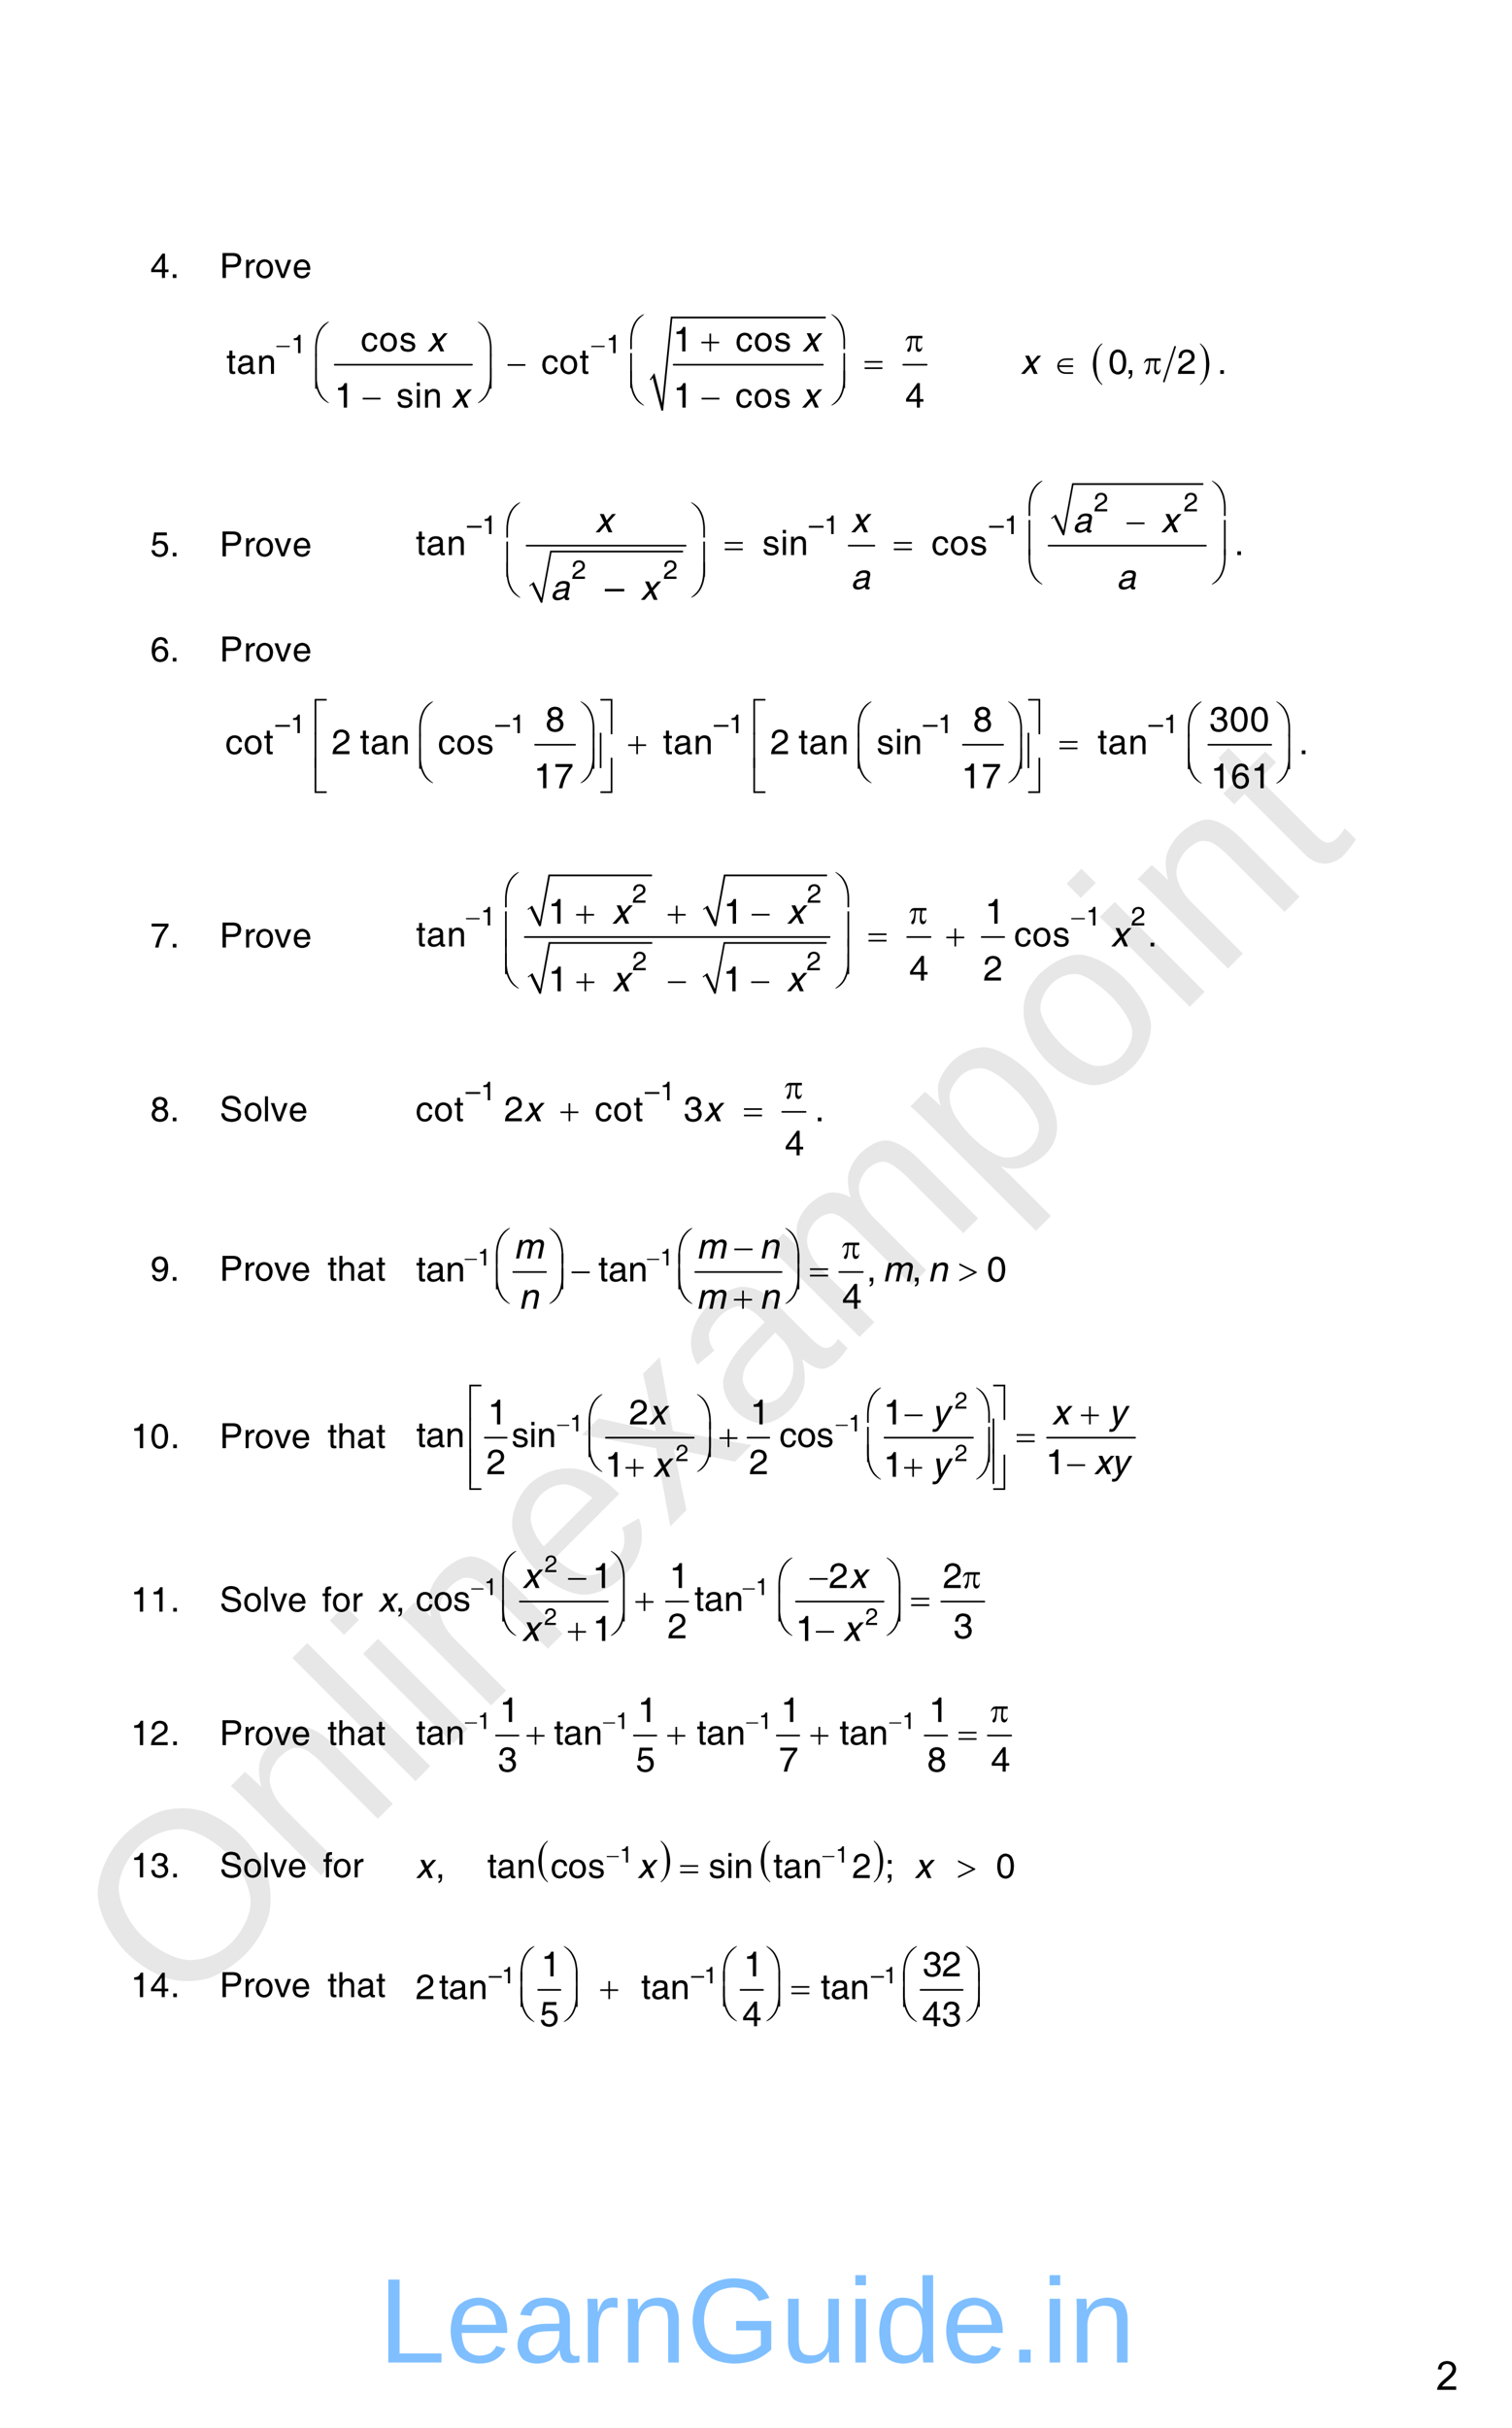 <?xml version="1.0" encoding="UTF-8" standalone="no"?>
<!DOCTYPE svg PUBLIC "-//W3C//DTD SVG 1.1//EN"
"http://www.w3.org/Graphics/SVG/1.1/DTD/svg11.dtd">
<svg viewBox="0 0 692 1111" version="1.1" xmlns="http://www.w3.org/2000/svg" xmlns:xlink="http://www.w3.org/1999/xlink">
<defs>
<style type="text/css"><![CDATA[
.g0_9{
fill: none;
stroke: #000000;
stroke-width: 0.763;
stroke-linecap: round;
stroke-linejoin: miter;
}
.g1_9{
fill: none;
stroke: #000000;
stroke-width: 0.153;
stroke-linecap: round;
stroke-linejoin: miter;
}
.g2_9{
}
.g3_9{
fill: none;
stroke: #000000;
stroke-width: 0.765;
stroke-linecap: round;
stroke-linejoin: miter;
}
.g4_9{
fill: none;
stroke: #000000;
stroke-width: 0.763;
stroke-linecap: round;
stroke-linejoin: miter;
}
.g5_9{
fill: none;
stroke: #000000;
stroke-width: 0.764;
stroke-linecap: round;
stroke-linejoin: miter;
}
.g6_9{
fill: none;
stroke: #000000;
stroke-width: 0.763;
stroke-linecap: round;
stroke-linejoin: miter;
}
.g7_9{
fill: none;
stroke: #000000;
stroke-width: 0.765;
stroke-linecap: round;
stroke-linejoin: miter;
}
]]></style>
</defs>
<g fill="#D4D4D4" fill-opacity="0.56" >
<use xlink:href="#f0_1f" transform="matrix(50.9,-50.9,50.9,50.9,81.1,924.1)" />
<use xlink:href="#f0_2a" transform="matrix(50.9,-50.9,50.9,50.9,141.6,863.6)" />
<use xlink:href="#f0_28" transform="matrix(50.9,-50.9,50.9,50.9,184.9,820.3)" />
<use xlink:href="#f0_25" transform="matrix(50.9,-50.9,50.9,50.9,202.1,803.1)" />
<use xlink:href="#f0_2a" transform="matrix(50.9,-50.9,50.9,50.9,219.4,785.8)" />
<use xlink:href="#f0_21" transform="matrix(50.9,-50.9,50.9,50.9,262.7,742.5)" />
<use xlink:href="#f0_2k" transform="matrix(50.9,-50.9,50.9,50.9,305.9,699.3)" />
<use xlink:href="#f0_1x" transform="matrix(50.9,-50.9,50.9,50.9,344.8,660.4)" />
<use xlink:href="#f0_29" transform="matrix(50.9,-50.9,50.9,50.9,388,617.2)" />
<use xlink:href="#f0_2c" transform="matrix(50.9,-50.9,50.9,50.9,452.8,552.4)" />
<use xlink:href="#f0_2b" transform="matrix(50.9,-50.9,50.9,50.9,496.1,509.1)" />
<use xlink:href="#f0_25" transform="matrix(50.9,-50.9,50.9,50.9,539.3,465.9)" />
<use xlink:href="#f0_2a" transform="matrix(50.9,-50.9,50.9,50.9,556.6,448.6)" />
<use xlink:href="#f0_2g" transform="matrix(50.9,-50.9,50.9,50.9,599.8,405.4)" />
</g>
<g fill="#000000" >
<use xlink:href="#f1_n" transform="matrix(10.4,0,0,10.4,68.8,127.2)" />
<use xlink:href="#f1_h" transform="matrix(10.4,0,0,10.4,77.7,127.2)" />
<use xlink:href="#f1_1f" transform="matrix(10.4,0,0,10.4,100.5,127.2)" />
<use xlink:href="#f1_2d" transform="matrix(10.4,0,0,10.4,111.4,127.2)" />
<use xlink:href="#f1_2a" transform="matrix(10.4,0,0,10.4,116.7,127.2)" />
<use xlink:href="#f1_2h" transform="matrix(10.4,0,0,10.4,125.5,127.2)" />
<use xlink:href="#f1_20" transform="matrix(10.4,0,0,10.4,133.8,127.2)" />
</g>
<path d="M153.2,166.9H216m92.3,0h68.3" class="g0_9" />
<path d="M297.6,173.8l1.5,-2.1l4,16.2l4.3,-42.6h70.5" class="g1_9" />
<path fill-rule="evenodd" d="M297.4,173.7l2.1,-3l3.5,13.8l4,-39.6h70.9v.8H307.7l-4.2,42.2h-.8l-4,-15.1l-.8,1.2l-.5,-.3Z" class="g2_9" />
<path d="M413.4,166.9h10.7m113.7,-8.2l-5.1,15.9" class="g0_9" />
<g fill="#000000" >
<use xlink:href="#f2_c" transform="matrix(10.3,0,0,13.8,500.2,171.7)" />
<use xlink:href="#f2_d" transform="matrix(10.3,0,0,13.8,548.9,171.7)" />
<use xlink:href="#f1_k" transform="matrix(7.9,0,0,7.8,133.2,161.6)" />
<use xlink:href="#f1_k" transform="matrix(7.9,0,0,7.8,277.4,161.6)" />
<use xlink:href="#f1_1y" transform="matrix(10.4,0,0,10.4,165.1,160.8)" />
<use xlink:href="#f1_2a" transform="matrix(10.4,0,0,10.4,173.4,160.8)" />
<use xlink:href="#f1_2e" transform="matrix(10.4,0,0,10.4,182.7,160.8)" />
<use xlink:href="#f1_k" transform="matrix(10.4,0,0,10.4,308,160.8)" />
<use xlink:href="#f1_1y" transform="matrix(10.4,0,0,10.4,336.6,160.8)" />
<use xlink:href="#f1_2a" transform="matrix(10.4,0,0,10.4,344.9,160.8)" />
<use xlink:href="#f1_2e" transform="matrix(10.4,0,0,10.4,354.2,160.8)" />
<use xlink:href="#f1_2f" transform="matrix(10.4,0,0,10.4,103.6,171.1)" />
<use xlink:href="#f1_1w" transform="matrix(10.4,0,0,10.4,108.3,171.1)" />
<use xlink:href="#f1_29" transform="matrix(10.4,0,0,10.4,117.6,171.1)" />
<use xlink:href="#f1_1y" transform="matrix(10.4,0,0,10.4,247.7,171.1)" />
<use xlink:href="#f1_2a" transform="matrix(10.4,0,0,10.4,255.9,171.1)" />
<use xlink:href="#f1_2f" transform="matrix(10.4,0,0,10.4,265.2,171.1)" />
<use xlink:href="#f1_j" transform="matrix(10.4,0,0,10.4,507.2,171.1)" />
<use xlink:href="#f1_f" transform="matrix(10.4,0,0,10.4,515.2,171.1)" />
<use xlink:href="#f1_l" transform="matrix(10.4,0,0,10.4,538.7,171.1)" />
<use xlink:href="#f1_h" transform="matrix(10.4,0,0,10.4,557.1,171.1)" />
<use xlink:href="#f1_k" transform="matrix(10.4,0,0,10.4,153.1,186.5)" />
<use xlink:href="#f1_2e" transform="matrix(10.4,0,0,10.4,181.4,186.5)" />
<use xlink:href="#f1_24" transform="matrix(10.4,0,0,10.4,189.7,186.5)" />
<use xlink:href="#f1_29" transform="matrix(10.4,0,0,10.4,193.5,186.5)" />
<use xlink:href="#f1_k" transform="matrix(10.4,0,0,10.4,308.1,186.5)" />
<use xlink:href="#f1_1y" transform="matrix(10.4,0,0,10.4,336.5,186.5)" />
<use xlink:href="#f1_2a" transform="matrix(10.4,0,0,10.4,344.8,186.5)" />
<use xlink:href="#f1_2e" transform="matrix(10.4,0,0,10.4,354.1,186.5)" />
<use xlink:href="#f1_n" transform="matrix(10.4,0,0,10.4,414.3,186.5)" />
<use xlink:href="#f2_h" transform="matrix(7.8,0,0,7.8,126.5,161.6)" />
<use xlink:href="#f2_h" transform="matrix(7.8,0,0,7.8,270.6,161.6)" />
<use xlink:href="#f2_4o" transform="matrix(10.4,0,0,10.4,287.8,158.5)" />
<use xlink:href="#f2_54" transform="matrix(10.4,0,0,10.4,379.6,158.5)" />
<use xlink:href="#f2_f" transform="matrix(10.4,0,0,10.4,321,160.8)" />
<use xlink:href="#f2_2c" transform="matrix(10.4,0,0,10.4,414.4,160.8)" />
<use xlink:href="#f2_4o" transform="matrix(10.4,0,0,10.4,143.6,161.9)" />
<use xlink:href="#f2_54" transform="matrix(10.4,0,0,10.4,217.8,161.9)" />
<use xlink:href="#f2_h" transform="matrix(10.4,0,0,10.4,232.3,171.1)" />
<use xlink:href="#f2_x" transform="matrix(10.4,0,0,10.4,395.7,171.1)" />
<use xlink:href="#f2_40" transform="matrix(10.4,0,0,10.4,483.9,171.1)" />
<use xlink:href="#f2_2c" transform="matrix(10.4,0,0,10.4,523.5,171.1)" />
<use xlink:href="#f2_4p" transform="matrix(10.4,0,0,10.4,287.8,176.3)" />
<use xlink:href="#f2_55" transform="matrix(10.4,0,0,10.4,379.6,176.3)" />
<use xlink:href="#f2_4p" transform="matrix(10.4,0,0,10.4,143.6,176.6)" />
<use xlink:href="#f2_55" transform="matrix(10.4,0,0,10.4,217.8,176.6)" />
<use xlink:href="#f2_4q" transform="matrix(10.4,0,0,10.4,143.6,183.2)" />
<use xlink:href="#f2_56" transform="matrix(10.4,0,0,10.4,217.8,183.2)" />
<use xlink:href="#f2_4q" transform="matrix(10.4,0,0,10.4,287.8,184.3)" />
<use xlink:href="#f2_56" transform="matrix(10.4,0,0,10.4,379.6,184.3)" />
<use xlink:href="#f2_h" transform="matrix(10.4,0,0,10.4,166,186.5)" />
<use xlink:href="#f2_h" transform="matrix(10.4,0,0,10.4,321.1,186.5)" />
<use xlink:href="#f3_2j" transform="matrix(10.4,0,0,10.4,195.5,160.8)" />
<use xlink:href="#f3_2j" transform="matrix(10.4,0,0,10.4,367.1,160.8)" />
<use xlink:href="#f3_2j" transform="matrix(10.4,0,0,10.4,467.1,171.1)" />
<use xlink:href="#f3_2j" transform="matrix(10.4,0,0,10.4,206.6,186.5)" />
<use xlink:href="#f3_2j" transform="matrix(10.4,0,0,10.4,366.9,186.5)" />
<use xlink:href="#f1_o" transform="matrix(10.4,0,0,10.4,68.8,254.6)" />
<use xlink:href="#f1_h" transform="matrix(10.4,0,0,10.4,77.7,254.6)" />
<use xlink:href="#f1_1f" transform="matrix(10.4,0,0,10.4,100.5,254.6)" />
<use xlink:href="#f1_2d" transform="matrix(10.4,0,0,10.4,111.4,254.6)" />
<use xlink:href="#f1_2a" transform="matrix(10.4,0,0,10.4,116.7,254.6)" />
<use xlink:href="#f1_2h" transform="matrix(10.4,0,0,10.4,125.5,254.6)" />
<use xlink:href="#f1_20" transform="matrix(10.4,0,0,10.4,133.8,254.6)" />
</g>
<path d="M242.4,268.2l1.5,-1.3l3.9,8.9l4.3,-23.4h60.5" class="g1_9" />
<path fill-rule="evenodd" d="M242.2,268l2.1,-1.7l3.5,7.4l4,-21.7h60.8v.8H252.4l-4.2,23h-.7l-4,-8.3l-1,.8l-.3,-.3Z" class="g2_9" />
<path d="M241,249.7h72.8m74.6,0h11.8" class="g3_9" />
<path d="M481.2,237.3l1.6,-1.3l3.9,8.9L491,221.5h59.7" class="g1_9" />
<path fill-rule="evenodd" d="M481.1,237.1l2.1,-1.7l3.5,7.4l4,-21.7h60v.8H491.3l-4.2,23h-.7l-4,-8.3l-1,.9l-.3,-.4Z" class="g2_9" />
<path d="M479.9,249.7h72" class="g3_9" />
<g fill="#000000" >
<use xlink:href="#f1_l" transform="matrix(7.9,0,0,7.9,500.6,234)" />
<use xlink:href="#f1_l" transform="matrix(7.9,0,0,7.9,541.7,234)" />
<use xlink:href="#f1_99" transform="matrix(7.9,0,0,7.9,213.7,244.4)" />
<use xlink:href="#f1_k" transform="matrix(7.9,0,0,7.9,220.6,244.4)" />
<use xlink:href="#f1_99" transform="matrix(7.9,0,0,7.9,370.2,244.4)" />
<use xlink:href="#f1_k" transform="matrix(7.9,0,0,7.9,377.2,244.4)" />
<use xlink:href="#f1_99" transform="matrix(7.9,0,0,7.9,452.7,244.4)" />
<use xlink:href="#f1_k" transform="matrix(7.9,0,0,7.9,459.6,244.4)" />
<use xlink:href="#f1_l" transform="matrix(7.9,0,0,7.9,261.6,264.9)" />
<use xlink:href="#f1_l" transform="matrix(7.9,0,0,7.9,303.5,264.9)" />
<use xlink:href="#f1_2f" transform="matrix(10.5,0,0,10.5,190.3,254)" />
<use xlink:href="#f1_1w" transform="matrix(10.5,0,0,10.5,195.1,254)" />
<use xlink:href="#f1_29" transform="matrix(10.5,0,0,10.5,204.4,254)" />
<use xlink:href="#f1_2e" transform="matrix(10.5,0,0,10.5,348.9,254)" />
<use xlink:href="#f1_24" transform="matrix(10.5,0,0,10.5,357.2,254)" />
<use xlink:href="#f1_29" transform="matrix(10.5,0,0,10.5,361,254)" />
<use xlink:href="#f1_1y" transform="matrix(10.5,0,0,10.5,426.3,254)" />
<use xlink:href="#f1_2a" transform="matrix(10.5,0,0,10.5,434.6,254)" />
<use xlink:href="#f1_2e" transform="matrix(10.5,0,0,10.5,443.9,254)" />
<use xlink:href="#f1_h" transform="matrix(10.5,0,0,10.5,564.9,254)" />
<use xlink:href="#f1_99" transform="matrix(10.5,0,0,10.5,276.8,274.5)" />
<use xlink:href="#f3_2j" transform="matrix(10.5,0,0,10.5,272.4,243.6)" />
<use xlink:href="#f3_2j" transform="matrix(10.5,0,0,10.5,389.4,243.6)" />
<use xlink:href="#f3_1w" transform="matrix(10.5,0,0,10.5,490.9,243.6)" />
<use xlink:href="#f3_2j" transform="matrix(10.5,0,0,10.5,531.3,243.6)" />
<use xlink:href="#f3_1w" transform="matrix(10.5,0,0,10.5,389.4,269.6)" />
<use xlink:href="#f3_1w" transform="matrix(10.5,0,0,10.5,511,269.6)" />
<use xlink:href="#f3_1w" transform="matrix(10.5,0,0,10.5,251.9,274.5)" />
<use xlink:href="#f3_2j" transform="matrix(10.5,0,0,10.5,293.1,274.5)" />
<use xlink:href="#f2_4o" transform="matrix(10.5,0,0,10.5,470.1,234.8)" />
<use xlink:href="#f2_54" transform="matrix(10.5,0,0,10.5,553.7,234.8)" />
<use xlink:href="#f2_h" transform="matrix(10.5,0,0,10.5,515.6,243.6)" />
<use xlink:href="#f2_4o" transform="matrix(10.5,0,0,10.5,231.1,244.7)" />
<use xlink:href="#f2_54" transform="matrix(10.5,0,0,10.5,315.4,244.7)" />
<use xlink:href="#f2_4p" transform="matrix(10.5,0,0,10.5,470.1,252.8)" />
<use xlink:href="#f2_55" transform="matrix(10.5,0,0,10.5,553.7,252.8)" />
<use xlink:href="#f2_x" transform="matrix(10.5,0,0,10.5,331.7,254)" />
<use xlink:href="#f2_x" transform="matrix(10.5,0,0,10.5,409.1,254)" />
<use xlink:href="#f2_4p" transform="matrix(10.5,0,0,10.5,231.1,262.7)" />
<use xlink:href="#f2_55" transform="matrix(10.5,0,0,10.5,315.4,262.7)" />
<use xlink:href="#f2_4q" transform="matrix(10.5,0,0,10.5,470.1,266.2)" />
<use xlink:href="#f2_56" transform="matrix(10.5,0,0,10.5,553.7,266.2)" />
<use xlink:href="#f2_4q" transform="matrix(10.5,0,0,10.5,231.1,272.2)" />
<use xlink:href="#f2_56" transform="matrix(10.5,0,0,10.5,315.4,272.2)" />
<use xlink:href="#f1_p" transform="matrix(10.4,0,0,10.4,68.8,302.7)" />
<use xlink:href="#f1_h" transform="matrix(10.4,0,0,10.4,77.7,302.7)" />
<use xlink:href="#f1_1f" transform="matrix(10.4,0,0,10.4,100.5,302.7)" />
<use xlink:href="#f1_2d" transform="matrix(10.4,0,0,10.4,111.4,302.7)" />
<use xlink:href="#f1_2a" transform="matrix(10.4,0,0,10.4,116.7,302.7)" />
<use xlink:href="#f1_2h" transform="matrix(10.4,0,0,10.4,125.5,302.7)" />
<use xlink:href="#f1_20" transform="matrix(10.4,0,0,10.4,133.8,302.7)" />
</g>
<path d="M244.9,340.8h18.3m177.5,0h18.4m93.9,0h28.8" class="g0_9" />
<g fill="#000000" >
<use xlink:href="#f1_99" transform="matrix(7.9,0,0,7.9,126,335.5)" />
<use xlink:href="#f1_k" transform="matrix(7.9,0,0,7.9,132.9,335.5)" />
<use xlink:href="#f1_99" transform="matrix(7.9,0,0,7.9,226.7,335.5)" />
<use xlink:href="#f1_k" transform="matrix(7.9,0,0,7.9,233.6,335.5)" />
<use xlink:href="#f1_99" transform="matrix(7.9,0,0,7.9,326.7,335.5)" />
<use xlink:href="#f1_k" transform="matrix(7.9,0,0,7.9,333.6,335.5)" />
<use xlink:href="#f1_99" transform="matrix(7.9,0,0,7.9,422.4,335.5)" />
<use xlink:href="#f1_k" transform="matrix(7.9,0,0,7.9,429.3,335.5)" />
<use xlink:href="#f1_99" transform="matrix(7.9,0,0,7.9,525.6,335.5)" />
<use xlink:href="#f1_k" transform="matrix(7.9,0,0,7.9,532.5,335.5)" />
<use xlink:href="#f1_r" transform="matrix(10.5,0,0,10.5,249.6,334.7)" />
<use xlink:href="#f1_r" transform="matrix(10.5,0,0,10.5,445.3,334.7)" />
<use xlink:href="#f1_m" transform="matrix(10.5,0,0,10.5,553.4,334.7)" />
<use xlink:href="#f1_j" transform="matrix(10.5,0,0,10.5,562.7,334.7)" />
<use xlink:href="#f1_j" transform="matrix(10.5,0,0,10.5,572,334.7)" />
<use xlink:href="#f1_1y" transform="matrix(10.5,0,0,10.5,103.1,345.1)" />
<use xlink:href="#f1_2a" transform="matrix(10.5,0,0,10.5,111.4,345.1)" />
<use xlink:href="#f1_2f" transform="matrix(10.5,0,0,10.5,120.7,345.1)" />
<use xlink:href="#f1_l" transform="matrix(10.5,0,0,10.5,151.8,345.1)" />
<use xlink:href="#f1_2f" transform="matrix(10.5,0,0,10.5,164.7,345.1)" />
<use xlink:href="#f1_1w" transform="matrix(10.5,0,0,10.5,169.5,345.1)" />
<use xlink:href="#f1_29" transform="matrix(10.5,0,0,10.5,178.7,345.1)" />
<use xlink:href="#f1_1y" transform="matrix(10.5,0,0,10.5,200.4,345.1)" />
<use xlink:href="#f1_2a" transform="matrix(10.5,0,0,10.5,208.7,345.1)" />
<use xlink:href="#f1_2e" transform="matrix(10.5,0,0,10.5,218,345.1)" />
<use xlink:href="#f1_2f" transform="matrix(10.5,0,0,10.5,303.4,345.1)" />
<use xlink:href="#f1_1w" transform="matrix(10.5,0,0,10.5,308.2,345.1)" />
<use xlink:href="#f1_29" transform="matrix(10.5,0,0,10.5,317.4,345.1)" />
<use xlink:href="#f1_l" transform="matrix(10.5,0,0,10.5,352.5,345.1)" />
<use xlink:href="#f1_2f" transform="matrix(10.5,0,0,10.5,365.4,345.1)" />
<use xlink:href="#f1_1w" transform="matrix(10.5,0,0,10.5,370.2,345.1)" />
<use xlink:href="#f1_29" transform="matrix(10.5,0,0,10.5,379.5,345.1)" />
<use xlink:href="#f1_2e" transform="matrix(10.5,0,0,10.5,401.2,345.1)" />
<use xlink:href="#f1_24" transform="matrix(10.5,0,0,10.5,409.5,345.1)" />
<use xlink:href="#f1_29" transform="matrix(10.5,0,0,10.5,413.2,345.1)" />
<use xlink:href="#f1_2f" transform="matrix(10.5,0,0,10.5,502.3,345.1)" />
<use xlink:href="#f1_1w" transform="matrix(10.5,0,0,10.5,507.1,345.1)" />
<use xlink:href="#f1_29" transform="matrix(10.5,0,0,10.5,516.4,345.1)" />
<use xlink:href="#f1_h" transform="matrix(10.5,0,0,10.5,594.4,345.1)" />
<use xlink:href="#f1_k" transform="matrix(10.5,0,0,10.5,244.3,360.7)" />
<use xlink:href="#f1_q" transform="matrix(10.5,0,0,10.5,253.6,360.7)" />
<use xlink:href="#f1_k" transform="matrix(10.5,0,0,10.5,440,360.7)" />
<use xlink:href="#f1_q" transform="matrix(10.5,0,0,10.5,449.3,360.7)" />
<use xlink:href="#f1_k" transform="matrix(10.5,0,0,10.5,554.1,360.7)" />
<use xlink:href="#f1_p" transform="matrix(10.5,0,0,10.5,563.3,360.7)" />
<use xlink:href="#f1_k" transform="matrix(10.5,0,0,10.5,572.6,360.7)" />
<use xlink:href="#f2_4r" transform="matrix(10.5,0,0,10.5,144,334.7)" />
<use xlink:href="#f2_57" transform="matrix(10.5,0,0,10.5,274.5,334.7)" />
<use xlink:href="#f2_4r" transform="matrix(10.5,0,0,10.5,344.8,334.7)" />
<use xlink:href="#f2_57" transform="matrix(10.5,0,0,10.5,470.3,334.7)" />
<use xlink:href="#f2_4o" transform="matrix(10.5,0,0,10.5,191.2,335.8)" />
<use xlink:href="#f2_54" transform="matrix(10.5,0,0,10.5,264.8,335.8)" />
<use xlink:href="#f2_4o" transform="matrix(10.5,0,0,10.5,391.9,335.8)" />
<use xlink:href="#f2_54" transform="matrix(10.5,0,0,10.5,460.5,335.8)" />
<use xlink:href="#f2_4o" transform="matrix(10.5,0,0,10.5,543,335.8)" />
<use xlink:href="#f2_54" transform="matrix(10.5,0,0,10.5,583.2,335.8)" />
<use xlink:href="#f2_f" transform="matrix(10.5,0,0,10.5,287.5,345.1)" />
<use xlink:href="#f2_x" transform="matrix(10.5,0,0,10.5,484.9,345.1)" />
<use xlink:href="#f2_4s" transform="matrix(10.5,0,0,10.5,144,350.2)" />
<use xlink:href="#f2_58" transform="matrix(10.5,0,0,10.5,274.5,350.2)" />
<use xlink:href="#f2_4s" transform="matrix(10.5,0,0,10.5,344.8,350.2)" />
<use xlink:href="#f2_58" transform="matrix(10.5,0,0,10.5,470.3,350.2)" />
<use xlink:href="#f2_4p" transform="matrix(10.5,0,0,10.5,191.2,350.5)" />
<use xlink:href="#f2_55" transform="matrix(10.5,0,0,10.5,264.8,350.5)" />
<use xlink:href="#f2_4p" transform="matrix(10.5,0,0,10.5,391.9,350.5)" />
<use xlink:href="#f2_55" transform="matrix(10.5,0,0,10.5,460.5,350.5)" />
<use xlink:href="#f2_4p" transform="matrix(10.5,0,0,10.5,543,350.7)" />
<use xlink:href="#f2_55" transform="matrix(10.5,0,0,10.5,583.2,350.7)" />
<use xlink:href="#f2_4q" transform="matrix(10.5,0,0,10.5,191.2,357.1)" />
<use xlink:href="#f2_56" transform="matrix(10.5,0,0,10.5,264.8,357.1)" />
<use xlink:href="#f2_4q" transform="matrix(10.5,0,0,10.5,391.9,357.1)" />
<use xlink:href="#f2_56" transform="matrix(10.5,0,0,10.5,460.5,357.1)" />
<use xlink:href="#f2_4q" transform="matrix(10.5,0,0,10.5,543,357.3)" />
<use xlink:href="#f2_56" transform="matrix(10.5,0,0,10.5,583.2,357.3)" />
<use xlink:href="#f2_4t" transform="matrix(10.5,0,0,10.5,144,361.6)" />
<use xlink:href="#f2_59" transform="matrix(10.5,0,0,10.5,274.5,361.6)" />
<use xlink:href="#f2_4t" transform="matrix(10.5,0,0,10.5,344.8,361.6)" />
<use xlink:href="#f2_59" transform="matrix(10.5,0,0,10.5,470.3,361.6)" />
<use xlink:href="#f1_q" transform="matrix(10.4,0,0,10.4,68.8,433.6)" />
<use xlink:href="#f1_h" transform="matrix(10.4,0,0,10.4,77.7,433.6)" />
<use xlink:href="#f1_1f" transform="matrix(10.4,0,0,10.4,100.5,433.6)" />
<use xlink:href="#f1_2d" transform="matrix(10.4,0,0,10.4,111.4,433.6)" />
<use xlink:href="#f1_2a" transform="matrix(10.4,0,0,10.4,116.7,433.6)" />
<use xlink:href="#f1_2h" transform="matrix(10.4,0,0,10.4,125.5,433.6)" />
<use xlink:href="#f1_20" transform="matrix(10.4,0,0,10.4,133.8,433.6)" />
</g>
<path d="M241.6,416.2l1.5,-1.3l4,8.9l4.2,-23.2h47.1" class="g1_9" />
<path fill-rule="evenodd" d="M241.5,416l2.1,-1.6l3.5,7.3L251,400.2h47.4v.8H251.7l-4.2,22.8h-.8l-4,-8.2l-1,.8l-.2,-.4Z" class="g2_9" />
<path d="M321.9,416.2l1.5,-1.3l4,8.9l4.2,-23.2h46.9" class="g1_9" />
<path fill-rule="evenodd" d="M321.8,416l2.1,-1.6l3.5,7.3l3.9,-21.5h47.2v.8H332l-4.2,22.8H327l-4,-8.2l-1,.8l-.2,-.4Z" class="g2_9" />
<path d="M241.7,447.1l1.5,-1.3l4,8.9l4.2,-23.2h47.1" class="g1_9" />
<path fill-rule="evenodd" d="M241.6,446.9l2.1,-1.6l3.5,7.3l3.9,-21.5h47.4v.8H251.8l-4.2,22.8h-.8l-4,-8.2l-1,.8l-.2,-.4Z" class="g2_9" />
<path d="M321.8,447.1l1.5,-1.3l3.9,8.9l4.3,-23.2h46.8" class="g1_9" />
<path fill-rule="evenodd" d="M321.6,446.9l2.1,-1.6l3.5,7.3l4,-21.5h47.1v.8H331.8l-4.2,22.8h-.7l-4,-8.2l-1,.8l-.3,-.4Z" class="g2_9" />
<path d="M240.2,428.8H379.7m35.5,0h10.7m23.4,0h10.3" class="g4_9" />
<g fill="#000000" >
<use xlink:href="#f2_h" transform="matrix(7.9,0,0,7.9,213.3,423.5)" />
<use xlink:href="#f2_h" transform="matrix(7.9,0,0,7.9,490.3,423.5)" />
<use xlink:href="#f2_4o" transform="matrix(10.5,0,0,10.5,230.5,413.9)" />
<use xlink:href="#f2_54" transform="matrix(10.5,0,0,10.5,381.4,413.9)" />
<use xlink:href="#f2_f" transform="matrix(10.5,0,0,10.5,263.7,422.7)" />
<use xlink:href="#f2_f" transform="matrix(10.5,0,0,10.5,305.6,422.7)" />
<use xlink:href="#f2_h" transform="matrix(10.5,0,0,10.5,344,422.7)" />
<use xlink:href="#f2_2c" transform="matrix(10.5,0,0,10.5,416.2,422.7)" />
<use xlink:href="#f2_4p" transform="matrix(10.5,0,0,10.5,230.5,431.9)" />
<use xlink:href="#f2_55" transform="matrix(10.5,0,0,10.5,381.4,431.9)" />
<use xlink:href="#f2_x" transform="matrix(10.5,0,0,10.5,397.5,433.1)" />
<use xlink:href="#f2_f" transform="matrix(10.5,0,0,10.5,433.1,433.1)" />
<use xlink:href="#f2_4p" transform="matrix(10.5,0,0,10.5,230.5,444.5)" />
<use xlink:href="#f2_55" transform="matrix(10.5,0,0,10.5,381.4,444.5)" />
<use xlink:href="#f2_4q" transform="matrix(10.5,0,0,10.5,230.5,451.1)" />
<use xlink:href="#f2_56" transform="matrix(10.5,0,0,10.5,381.4,451.1)" />
<use xlink:href="#f2_f" transform="matrix(10.5,0,0,10.5,263.8,453.6)" />
<use xlink:href="#f2_h" transform="matrix(10.5,0,0,10.5,305.7,453.6)" />
<use xlink:href="#f2_h" transform="matrix(10.5,0,0,10.5,343.8,453.6)" />
<use xlink:href="#f1_l" transform="matrix(7.9,0,0,7.9,289.3,413.1)" />
<use xlink:href="#f1_l" transform="matrix(7.9,0,0,7.9,369.3,413.1)" />
<use xlink:href="#f1_k" transform="matrix(7.9,0,0,7.9,220,423.5)" />
<use xlink:href="#f1_k" transform="matrix(7.9,0,0,7.9,497,423.5)" />
<use xlink:href="#f1_l" transform="matrix(7.9,0,0,7.9,517.6,423.5)" />
<use xlink:href="#f1_l" transform="matrix(7.9,0,0,7.9,289.4,444)" />
<use xlink:href="#f1_l" transform="matrix(7.9,0,0,7.9,369.1,444)" />
<use xlink:href="#f1_k" transform="matrix(10.5,0,0,10.5,250.8,422.7)" />
<use xlink:href="#f1_k" transform="matrix(10.5,0,0,10.5,331.1,422.7)" />
<use xlink:href="#f1_k" transform="matrix(10.5,0,0,10.5,450.8,422.7)" />
<use xlink:href="#f1_2f" transform="matrix(10.5,0,0,10.5,190.4,433.1)" />
<use xlink:href="#f1_1w" transform="matrix(10.5,0,0,10.5,195.2,433.1)" />
<use xlink:href="#f1_29" transform="matrix(10.5,0,0,10.5,204.5,433.1)" />
<use xlink:href="#f1_1y" transform="matrix(10.5,0,0,10.5,464.1,433.1)" />
<use xlink:href="#f1_2a" transform="matrix(10.5,0,0,10.5,472.4,433.1)" />
<use xlink:href="#f1_2e" transform="matrix(10.5,0,0,10.5,481.7,433.1)" />
<use xlink:href="#f1_h" transform="matrix(10.5,0,0,10.5,525.2,433.1)" />
<use xlink:href="#f1_n" transform="matrix(10.5,0,0,10.5,416.1,448.7)" />
<use xlink:href="#f1_l" transform="matrix(10.5,0,0,10.5,450,448.7)" />
<use xlink:href="#f1_k" transform="matrix(10.5,0,0,10.5,250.9,453.6)" />
<use xlink:href="#f1_k" transform="matrix(10.5,0,0,10.5,330.9,453.6)" />
<use xlink:href="#f3_2j" transform="matrix(10.5,0,0,10.5,280.1,422.7)" />
<use xlink:href="#f3_2j" transform="matrix(10.5,0,0,10.5,360.1,422.7)" />
<use xlink:href="#f3_2j" transform="matrix(10.5,0,0,10.5,508.4,433.1)" />
<use xlink:href="#f3_2j" transform="matrix(10.5,0,0,10.5,280.2,453.6)" />
<use xlink:href="#f3_2j" transform="matrix(10.5,0,0,10.5,360,453.6)" />
<use xlink:href="#f1_r" transform="matrix(10.4,0,0,10.4,68.8,513.1)" />
<use xlink:href="#f1_h" transform="matrix(10.4,0,0,10.4,77.7,513.1)" />
<use xlink:href="#f1_1i" transform="matrix(10.4,0,0,10.4,100.5,513.1)" />
<use xlink:href="#f1_2a" transform="matrix(10.4,0,0,10.4,111.4,513.1)" />
<use xlink:href="#f1_27" transform="matrix(10.4,0,0,10.4,120.2,513.1)" />
<use xlink:href="#f1_2h" transform="matrix(10.4,0,0,10.4,123.8,513.1)" />
<use xlink:href="#f1_20" transform="matrix(10.4,0,0,10.4,132,513.1)" />
</g>
<path d="M358,508.8h10.7" class="g5_9" />
<g fill="#000000" >
<use xlink:href="#f1_99" transform="matrix(7.9,0,0,7.9,213.1,503.5)" />
<use xlink:href="#f1_k" transform="matrix(7.9,0,0,7.9,220,503.5)" />
<use xlink:href="#f1_99" transform="matrix(7.9,0,0,7.9,295.1,503.5)" />
<use xlink:href="#f1_k" transform="matrix(7.9,0,0,7.9,302.1,503.5)" />
<use xlink:href="#f1_1y" transform="matrix(10.5,0,0,10.5,190.2,513.1)" />
<use xlink:href="#f1_2a" transform="matrix(10.5,0,0,10.5,198.5,513.1)" />
<use xlink:href="#f1_2f" transform="matrix(10.5,0,0,10.5,207.8,513.1)" />
<use xlink:href="#f1_l" transform="matrix(10.5,0,0,10.5,230.7,513.1)" />
<use xlink:href="#f1_1y" transform="matrix(10.5,0,0,10.5,272.2,513.1)" />
<use xlink:href="#f1_2a" transform="matrix(10.5,0,0,10.5,280.5,513.1)" />
<use xlink:href="#f1_2f" transform="matrix(10.5,0,0,10.5,289.9,513.1)" />
<use xlink:href="#f1_m" transform="matrix(10.5,0,0,10.5,312.8,513.1)" />
<use xlink:href="#f1_h" transform="matrix(10.5,0,0,10.5,372.9,513.1)" />
<use xlink:href="#f1_n" transform="matrix(10.5,0,0,10.5,359.2,528.7)" />
<use xlink:href="#f3_2j" transform="matrix(10.5,0,0,10.5,239.8,513.1)" />
<use xlink:href="#f3_2j" transform="matrix(10.5,0,0,10.5,322.1,513.1)" />
<use xlink:href="#f2_2c" transform="matrix(10.5,0,0,10.5,359.2,502.7)" />
<use xlink:href="#f2_f" transform="matrix(10.5,0,0,10.5,256.5,513.1)" />
<use xlink:href="#f2_x" transform="matrix(10.5,0,0,10.5,340.5,513.1)" />
<use xlink:href="#f1_s" transform="matrix(10.4,0,0,10.4,68.8,586.1)" />
<use xlink:href="#f1_h" transform="matrix(10.4,0,0,10.4,77.7,586.1)" />
<use xlink:href="#f1_1f" transform="matrix(10.4,0,0,10.4,100.5,586.1)" />
<use xlink:href="#f1_2d" transform="matrix(10.4,0,0,10.4,111.2,586.1)" />
<use xlink:href="#f1_2a" transform="matrix(10.4,0,0,10.4,116.5,586.1)" />
<use xlink:href="#f1_2h" transform="matrix(10.4,0,0,10.4,125.4,586.1)" />
<use xlink:href="#f1_20" transform="matrix(10.4,0,0,10.4,133.3,586.1)" />
<use xlink:href="#f1_2f" transform="matrix(10.4,0,0,10.4,149.9,586.1)" />
<use xlink:href="#f1_23" transform="matrix(10.4,0,0,10.4,154.3,586.1)" />
<use xlink:href="#f1_1w" transform="matrix(10.4,0,0,10.4,163.2,586.1)" />
<use xlink:href="#f1_2f" transform="matrix(10.4,0,0,10.4,172.1,586.1)" />
</g>
<path d="M234.9,582.1h15m68.3,0h39.5m26.4,0h10.8" class="g5_9" />
<g fill="#000000" >
<use xlink:href="#f1_k" transform="matrix(7,0,0,7.1,218.6,579.1)" />
<use xlink:href="#f1_k" transform="matrix(7,0,0,7.1,302.1,579.1)" />
<use xlink:href="#f1_2f" transform="matrix(10.7,0,0,10.6,190.4,586.4)" />
<use xlink:href="#f1_1w" transform="matrix(10.7,0,0,10.6,194.9,586.4)" />
<use xlink:href="#f1_29" transform="matrix(10.7,0,0,10.6,203.9,586.4)" />
<use xlink:href="#f1_2f" transform="matrix(10.7,0,0,10.6,273.8,586.4)" />
<use xlink:href="#f1_1w" transform="matrix(10.7,0,0,10.6,278.4,586.4)" />
<use xlink:href="#f1_29" transform="matrix(10.7,0,0,10.6,287.4,586.4)" />
<use xlink:href="#f1_f" transform="matrix(10.7,0,0,10.6,396.6,586.4)" />
<use xlink:href="#f1_f" transform="matrix(10.7,0,0,10.6,417.3,586.4)" />
<use xlink:href="#f1_j" transform="matrix(10.7,0,0,10.6,451.6,586.4)" />
<use xlink:href="#f1_n" transform="matrix(10.7,0,0,10.6,385.4,598.9)" />
<use xlink:href="#f3_28" transform="matrix(10.7,0,0,10.6,235.1,575.9)" />
<use xlink:href="#f3_28" transform="matrix(10.7,0,0,10.6,318.7,575.9)" />
<use xlink:href="#f3_29" transform="matrix(10.7,0,0,10.6,347.5,575.9)" />
<use xlink:href="#f3_28" transform="matrix(10.7,0,0,10.6,403.9,586.4)" />
<use xlink:href="#f3_29" transform="matrix(10.7,0,0,10.6,424.6,586.4)" />
<use xlink:href="#f3_29" transform="matrix(10.7,0,0,10.6,237.4,598.9)" />
<use xlink:href="#f3_28" transform="matrix(10.7,0,0,10.6,318.6,598.9)" />
<use xlink:href="#f3_29" transform="matrix(10.7,0,0,10.6,347.6,598.9)" />
<use xlink:href="#f2_h" transform="matrix(7.1,0,0,7.1,212.7,579.1)" />
<use xlink:href="#f2_h" transform="matrix(7.1,0,0,7.1,296.1,579.1)" />
<use xlink:href="#f2_h" transform="matrix(10.6,0,0,10.6,336.1,575.9)" />
<use xlink:href="#f2_2c" transform="matrix(10.6,0,0,10.6,385.4,575.9)" />
<use xlink:href="#f2_4o" transform="matrix(10.6,0,0,10.6,226.3,576.9)" />
<use xlink:href="#f2_54" transform="matrix(10.6,0,0,10.6,250.5,576.9)" />
<use xlink:href="#f2_4o" transform="matrix(10.6,0,0,10.6,309.8,576.9)" />
<use xlink:href="#f2_54" transform="matrix(10.6,0,0,10.6,358.5,576.9)" />
<use xlink:href="#f2_h" transform="matrix(10.6,0,0,10.6,261.6,586.4)" />
<use xlink:href="#f2_x" transform="matrix(10.6,0,0,10.6,370.7,586.4)" />
<use xlink:href="#f2_y" transform="matrix(10.6,0,0,10.6,438.6,586.4)" />
<use xlink:href="#f2_4p" transform="matrix(10.6,0,0,10.6,226.3,588.7)" />
<use xlink:href="#f2_55" transform="matrix(10.6,0,0,10.6,250.5,588.7)" />
<use xlink:href="#f2_4p" transform="matrix(10.6,0,0,10.6,309.8,588.7)" />
<use xlink:href="#f2_55" transform="matrix(10.6,0,0,10.6,358.5,588.7)" />
<use xlink:href="#f2_4q" transform="matrix(10.6,0,0,10.6,226.3,595.4)" />
<use xlink:href="#f2_56" transform="matrix(10.6,0,0,10.6,250.5,595.4)" />
<use xlink:href="#f2_4q" transform="matrix(10.6,0,0,10.6,309.8,595.4)" />
<use xlink:href="#f2_56" transform="matrix(10.6,0,0,10.6,358.5,595.4)" />
<use xlink:href="#f2_f" transform="matrix(10.6,0,0,10.6,335.9,598.9)" />
<use xlink:href="#f1_k" transform="matrix(10.4,0,0,10.4,59.8,662.7)" />
<use xlink:href="#f1_j" transform="matrix(10.4,0,0,10.4,68.7,662.7)" />
<use xlink:href="#f1_h" transform="matrix(10.4,0,0,10.4,77.9,662.7)" />
<use xlink:href="#f1_1f" transform="matrix(10.4,0,0,10.4,100.5,662.7)" />
<use xlink:href="#f1_2d" transform="matrix(10.4,0,0,10.4,111.2,662.7)" />
<use xlink:href="#f1_2a" transform="matrix(10.4,0,0,10.4,116.5,662.7)" />
<use xlink:href="#f1_2h" transform="matrix(10.4,0,0,10.4,125.4,662.7)" />
<use xlink:href="#f1_20" transform="matrix(10.4,0,0,10.4,133.3,662.7)" />
<use xlink:href="#f1_2f" transform="matrix(10.4,0,0,10.4,149.9,662.7)" />
<use xlink:href="#f1_23" transform="matrix(10.4,0,0,10.4,154.3,662.7)" />
<use xlink:href="#f1_1w" transform="matrix(10.4,0,0,10.4,163.2,662.7)" />
<use xlink:href="#f1_2f" transform="matrix(10.4,0,0,10.4,172.1,662.7)" />
</g>
<path d="M221.9,657.9h10m45.4,0h40.2m24.6,0h10m52.7,0h40.5m33.9,0h40.3" class="g4_9" />
<g fill="#000000" >
<use xlink:href="#f2_h" transform="matrix(7,0,0,7,255,655)" />
<use xlink:href="#f2_h" transform="matrix(7,0,0,7,382.5,655)" />
<use xlink:href="#f2_4r" transform="matrix(10.5,0,0,10.5,214.8,648.5)" />
<use xlink:href="#f2_57" transform="matrix(10.5,0,0,10.5,454.3,648.5)" />
<use xlink:href="#f2_4o" transform="matrix(10.5,0,0,10.5,396.2,649.8)" />
<use xlink:href="#f2_54" transform="matrix(10.5,0,0,10.5,445.8,649.8)" />
<use xlink:href="#f2_h" transform="matrix(10.5,0,0,10.5,414,651.8)" />
<use xlink:href="#f2_f" transform="matrix(10.5,0,0,10.5,494.7,651.8)" />
<use xlink:href="#f2_4o" transform="matrix(10.5,0,0,10.5,268.7,652.8)" />
<use xlink:href="#f2_54" transform="matrix(10.5,0,0,10.5,318.1,652.8)" />
<use xlink:href="#f2_f" transform="matrix(10.5,0,0,10.5,329.3,662.2)" />
<use xlink:href="#f2_x" transform="matrix(10.5,0,0,10.5,465.3,662.2)" />
<use xlink:href="#f2_4s" transform="matrix(10.5,0,0,10.5,214.8,664)" />
<use xlink:href="#f2_58" transform="matrix(10.5,0,0,10.5,454.3,664)" />
<use xlink:href="#f2_4p" transform="matrix(10.5,0,0,10.5,268.7,665.5)" />
<use xlink:href="#f2_55" transform="matrix(10.5,0,0,10.5,318.1,665.5)" />
<use xlink:href="#f2_4p" transform="matrix(10.5,0,0,10.5,396.2,667.8)" />
<use xlink:href="#f2_55" transform="matrix(10.5,0,0,10.5,445.8,667.8)" />
<use xlink:href="#f2_4q" transform="matrix(10.5,0,0,10.5,268.7,672.3)" />
<use xlink:href="#f2_56" transform="matrix(10.5,0,0,10.5,318.1,672.3)" />
<use xlink:href="#f2_h" transform="matrix(10.5,0,0,10.5,488.4,674.6)" />
<use xlink:href="#f2_f" transform="matrix(10.5,0,0,10.5,286.3,675.8)" />
<use xlink:href="#f2_4q" transform="matrix(10.5,0,0,10.5,396.2,675.8)" />
<use xlink:href="#f2_f" transform="matrix(10.5,0,0,10.5,413.8,675.8)" />
<use xlink:href="#f2_56" transform="matrix(10.5,0,0,10.5,445.8,675.8)" />
<use xlink:href="#f2_4s" transform="matrix(10.5,0,0,10.5,214.8,677.8)" />
<use xlink:href="#f2_58" transform="matrix(10.5,0,0,10.5,454.3,677.8)" />
<use xlink:href="#f2_4t" transform="matrix(10.5,0,0,10.5,214.8,680.5)" />
<use xlink:href="#f2_59" transform="matrix(10.5,0,0,10.5,454.3,680.5)" />
<use xlink:href="#f1_l" transform="matrix(7,0,0,7,436.9,644.6)" />
<use xlink:href="#f1_k" transform="matrix(7,0,0,7,260.8,655)" />
<use xlink:href="#f1_k" transform="matrix(7,0,0,7,388.3,655)" />
<use xlink:href="#f1_l" transform="matrix(7,0,0,7,309.2,668.6)" />
<use xlink:href="#f1_l" transform="matrix(7,0,0,7,436.9,668.6)" />
<use xlink:href="#f1_k" transform="matrix(10.5,0,0,10.5,223.2,651.8)" />
<use xlink:href="#f1_l" transform="matrix(10.5,0,0,10.5,287.9,651.8)" />
<use xlink:href="#f1_k" transform="matrix(10.5,0,0,10.5,343.3,651.8)" />
<use xlink:href="#f1_k" transform="matrix(10.5,0,0,10.5,404.3,651.8)" />
<use xlink:href="#f1_2f" transform="matrix(10.5,0,0,10.5,190.5,662.2)" />
<use xlink:href="#f1_1w" transform="matrix(10.5,0,0,10.5,194.9,662.2)" />
<use xlink:href="#f1_29" transform="matrix(10.5,0,0,10.5,203.8,662.2)" />
<use xlink:href="#f1_2e" transform="matrix(10.5,0,0,10.5,234.1,662.2)" />
<use xlink:href="#f1_24" transform="matrix(10.5,0,0,10.5,242.1,662.2)" />
<use xlink:href="#f1_29" transform="matrix(10.5,0,0,10.5,245.7,662.2)" />
<use xlink:href="#f1_1y" transform="matrix(10.5,0,0,10.5,356.7,662.2)" />
<use xlink:href="#f1_2a" transform="matrix(10.5,0,0,10.5,364.7,662.2)" />
<use xlink:href="#f1_2e" transform="matrix(10.5,0,0,10.5,373.6,662.2)" />
<use xlink:href="#f1_l" transform="matrix(10.5,0,0,10.5,222.6,674.6)" />
<use xlink:href="#f1_l" transform="matrix(10.5,0,0,10.5,342.8,674.6)" />
<use xlink:href="#f1_k" transform="matrix(10.5,0,0,10.5,478.6,674.6)" />
<use xlink:href="#f1_k" transform="matrix(10.5,0,0,10.5,276.8,675.8)" />
<use xlink:href="#f1_k" transform="matrix(10.5,0,0,10.5,404.3,675.8)" />
<use xlink:href="#f3_2j" transform="matrix(10.5,0,0,10.5,296.9,651.8)" />
<use xlink:href="#f3_2k" transform="matrix(10.5,0,0,10.5,426.5,651.8)" />
<use xlink:href="#f3_2j" transform="matrix(10.5,0,0,10.5,481.4,651.8)" />
<use xlink:href="#f3_2k" transform="matrix(10.5,0,0,10.5,507.4,651.8)" />
<use xlink:href="#f3_2j" transform="matrix(10.5,0,0,10.5,500.6,674.6)" />
<use xlink:href="#f3_2k" transform="matrix(10.5,0,0,10.5,508.6,674.6)" />
<use xlink:href="#f3_2j" transform="matrix(10.5,0,0,10.5,298.8,675.8)" />
<use xlink:href="#f3_2k" transform="matrix(10.5,0,0,10.5,426.5,675.8)" />
<use xlink:href="#f1_k" transform="matrix(10.4,0,0,10.4,59.8,737.5)" />
<use xlink:href="#f1_k" transform="matrix(10.4,0,0,10.4,68.7,737.5)" />
<use xlink:href="#f1_h" transform="matrix(10.4,0,0,10.4,77.9,737.5)" />
<use xlink:href="#f1_1i" transform="matrix(10.4,0,0,10.4,100.5,737.5)" />
<use xlink:href="#f1_2a" transform="matrix(10.4,0,0,10.4,111.2,737.5)" />
<use xlink:href="#f1_27" transform="matrix(10.4,0,0,10.4,120,737.5)" />
<use xlink:href="#f1_2h" transform="matrix(10.4,0,0,10.4,123.6,737.5)" />
<use xlink:href="#f1_20" transform="matrix(10.4,0,0,10.4,131.6,737.5)" />
<use xlink:href="#f1_21" transform="matrix(10.4,0,0,10.4,147.4,737.5)" />
<use xlink:href="#f1_2a" transform="matrix(10.4,0,0,10.4,151.8,737.5)" />
<use xlink:href="#f1_2d" transform="matrix(10.4,0,0,10.4,160.7,737.5)" />
<use xlink:href="#f3_2j" transform="matrix(10.4,0,0,10.4,173,737.5)" />
<use xlink:href="#f1_f" transform="matrix(10.4,0,0,10.4,181,737.5)" />
</g>
<path d="M237.9,732.9h40.3m26.6,0H315m49.3,0h40.1m26.4,0h19.7" class="g6_9" />
<g fill="#000000" >
<use xlink:href="#f1_l" transform="matrix(7,0,0,7.1,249.2,719.4)" />
<use xlink:href="#f1_k" transform="matrix(7,0,0,7.1,221.6,729.9)" />
<use xlink:href="#f1_k" transform="matrix(7,0,0,7.1,345.8,729.9)" />
<use xlink:href="#f1_l" transform="matrix(7,0,0,7.1,249,743.6)" />
<use xlink:href="#f1_l" transform="matrix(7,0,0,7.1,396,743.6)" />
<use xlink:href="#f1_k" transform="matrix(10.6,0,0,10.6,271.1,726.7)" />
<use xlink:href="#f1_k" transform="matrix(10.6,0,0,10.6,306.3,726.7)" />
<use xlink:href="#f1_l" transform="matrix(10.6,0,0,10.6,379.3,726.7)" />
<use xlink:href="#f1_l" transform="matrix(10.6,0,0,10.6,431.5,726.7)" />
<use xlink:href="#f1_1y" transform="matrix(10.6,0,0,10.6,190.2,737.2)" />
<use xlink:href="#f1_2a" transform="matrix(10.6,0,0,10.6,198.3,737.2)" />
<use xlink:href="#f1_2e" transform="matrix(10.6,0,0,10.6,207.3,737.2)" />
<use xlink:href="#f1_2f" transform="matrix(10.6,0,0,10.6,317.8,737.2)" />
<use xlink:href="#f1_1w" transform="matrix(10.6,0,0,10.6,322.3,737.2)" />
<use xlink:href="#f1_29" transform="matrix(10.6,0,0,10.6,331.3,737.2)" />
<use xlink:href="#f1_l" transform="matrix(10.6,0,0,10.6,305.5,749.7)" />
<use xlink:href="#f1_m" transform="matrix(10.6,0,0,10.6,436.3,749.7)" />
<use xlink:href="#f1_k" transform="matrix(10.6,0,0,10.6,271.2,750.9)" />
<use xlink:href="#f1_k" transform="matrix(10.6,0,0,10.6,364.1,750.9)" />
<use xlink:href="#f3_2j" transform="matrix(10.6,0,0,10.6,239,726.7)" />
<use xlink:href="#f3_2j" transform="matrix(10.6,0,0,10.6,388.6,726.7)" />
<use xlink:href="#f3_2j" transform="matrix(10.6,0,0,10.6,238.8,750.9)" />
<use xlink:href="#f3_2j" transform="matrix(10.6,0,0,10.6,385.8,750.9)" />
<use xlink:href="#f2_h" transform="matrix(7.1,0,0,7.1,215.7,729.9)" />
<use xlink:href="#f2_h" transform="matrix(7.1,0,0,7.1,339.9,729.9)" />
<use xlink:href="#f2_4o" transform="matrix(10.6,0,0,10.6,229.2,724.7)" />
<use xlink:href="#f2_54" transform="matrix(10.6,0,0,10.6,278.6,724.7)" />
<use xlink:href="#f2_h" transform="matrix(10.6,0,0,10.6,260,726.7)" />
<use xlink:href="#f2_h" transform="matrix(10.6,0,0,10.6,370.5,726.7)" />
<use xlink:href="#f2_2c" transform="matrix(10.6,0,0,10.6,440.6,726.7)" />
<use xlink:href="#f2_4o" transform="matrix(10.6,0,0,10.6,355.6,727.7)" />
<use xlink:href="#f2_54" transform="matrix(10.6,0,0,10.6,404.8,727.7)" />
<use xlink:href="#f2_f" transform="matrix(10.6,0,0,10.6,290.8,737.2)" />
<use xlink:href="#f2_x" transform="matrix(10.6,0,0,10.6,417,737.2)" />
<use xlink:href="#f2_4p" transform="matrix(10.6,0,0,10.6,229.2,740.7)" />
<use xlink:href="#f2_55" transform="matrix(10.6,0,0,10.6,278.6,740.7)" />
<use xlink:href="#f2_4p" transform="matrix(10.6,0,0,10.6,355.6,740.7)" />
<use xlink:href="#f2_55" transform="matrix(10.6,0,0,10.6,404.8,740.7)" />
<use xlink:href="#f2_4q" transform="matrix(10.6,0,0,10.6,229.2,747.3)" />
<use xlink:href="#f2_56" transform="matrix(10.6,0,0,10.6,278.6,747.3)" />
<use xlink:href="#f2_4q" transform="matrix(10.6,0,0,10.6,355.6,747.3)" />
<use xlink:href="#f2_56" transform="matrix(10.6,0,0,10.6,404.8,747.3)" />
<use xlink:href="#f2_f" transform="matrix(10.6,0,0,10.6,259.9,750.9)" />
<use xlink:href="#f2_h" transform="matrix(10.6,0,0,10.6,373.4,750.9)" />
<use xlink:href="#f1_k" transform="matrix(10.4,0,0,10.4,59.8,798.6)" />
<use xlink:href="#f1_l" transform="matrix(10.4,0,0,10.4,68.7,798.6)" />
<use xlink:href="#f1_h" transform="matrix(10.4,0,0,10.4,77.9,798.6)" />
<use xlink:href="#f1_1f" transform="matrix(10.4,0,0,10.4,100.5,798.6)" />
<use xlink:href="#f1_2d" transform="matrix(10.4,0,0,10.4,111.2,798.6)" />
<use xlink:href="#f1_2a" transform="matrix(10.4,0,0,10.4,116.5,798.6)" />
<use xlink:href="#f1_2h" transform="matrix(10.4,0,0,10.4,125.4,798.6)" />
<use xlink:href="#f1_20" transform="matrix(10.4,0,0,10.4,133.3,798.6)" />
<use xlink:href="#f1_2f" transform="matrix(10.4,0,0,10.4,149.9,798.6)" />
<use xlink:href="#f1_23" transform="matrix(10.4,0,0,10.4,154.3,798.6)" />
<use xlink:href="#f1_1w" transform="matrix(10.4,0,0,10.4,163.2,798.6)" />
<use xlink:href="#f1_2f" transform="matrix(10.4,0,0,10.4,172.1,798.6)" />
</g>
<path d="M227,794.2h10.3m52.8,0h10.3m55.1,0h10.3m57.4,0h10.3m18.6,0h10.7" class="g5_9" />
<g fill="#000000" >
<use xlink:href="#f1_k" transform="matrix(7,0,0,7,218.6,791.2)" />
<use xlink:href="#f1_k" transform="matrix(7,0,0,7,281.8,791.2)" />
<use xlink:href="#f1_k" transform="matrix(7,0,0,7,347.3,791.2)" />
<use xlink:href="#f1_k" transform="matrix(7,0,0,7,412.9,791.2)" />
<use xlink:href="#f1_k" transform="matrix(10.5,0,0,10.4,228.6,788)" />
<use xlink:href="#f1_k" transform="matrix(10.5,0,0,10.4,291.8,788)" />
<use xlink:href="#f1_k" transform="matrix(10.5,0,0,10.4,357.3,788)" />
<use xlink:href="#f1_k" transform="matrix(10.5,0,0,10.4,425.1,788)" />
<use xlink:href="#f1_2f" transform="matrix(10.5,0,0,10.4,190.4,798.4)" />
<use xlink:href="#f1_1w" transform="matrix(10.5,0,0,10.4,194.9,798.4)" />
<use xlink:href="#f1_29" transform="matrix(10.5,0,0,10.4,203.8,798.4)" />
<use xlink:href="#f1_2f" transform="matrix(10.5,0,0,10.4,253.5,798.4)" />
<use xlink:href="#f1_1w" transform="matrix(10.5,0,0,10.4,257.9,798.4)" />
<use xlink:href="#f1_29" transform="matrix(10.5,0,0,10.4,266.9,798.4)" />
<use xlink:href="#f1_2f" transform="matrix(10.5,0,0,10.4,318.9,798.4)" />
<use xlink:href="#f1_1w" transform="matrix(10.5,0,0,10.4,323.3,798.4)" />
<use xlink:href="#f1_29" transform="matrix(10.5,0,0,10.4,332.3,798.4)" />
<use xlink:href="#f1_2f" transform="matrix(10.5,0,0,10.4,384.2,798.4)" />
<use xlink:href="#f1_1w" transform="matrix(10.5,0,0,10.4,388.7,798.4)" />
<use xlink:href="#f1_29" transform="matrix(10.5,0,0,10.4,397.6,798.4)" />
<use xlink:href="#f1_m" transform="matrix(10.5,0,0,10.4,227.8,810.7)" />
<use xlink:href="#f1_o" transform="matrix(10.5,0,0,10.4,291,810.7)" />
<use xlink:href="#f1_q" transform="matrix(10.5,0,0,10.4,356.5,810.7)" />
<use xlink:href="#f1_r" transform="matrix(10.5,0,0,10.4,424.3,810.7)" />
<use xlink:href="#f1_n" transform="matrix(10.5,0,0,10.4,453.5,810.7)" />
<use xlink:href="#f2_h" transform="matrix(7,0,0,7,212.8,791.2)" />
<use xlink:href="#f2_h" transform="matrix(7,0,0,7,276,791.2)" />
<use xlink:href="#f2_h" transform="matrix(7,0,0,7,341.5,791.2)" />
<use xlink:href="#f2_h" transform="matrix(7,0,0,7,407,791.2)" />
<use xlink:href="#f2_2c" transform="matrix(10.5,0,0,10.4,453.4,788)" />
<use xlink:href="#f2_f" transform="matrix(10.5,0,0,10.4,241,798.4)" />
<use xlink:href="#f2_f" transform="matrix(10.5,0,0,10.4,305.4,798.4)" />
<use xlink:href="#f2_f" transform="matrix(10.5,0,0,10.4,370.9,798.4)" />
<use xlink:href="#f2_x" transform="matrix(10.5,0,0,10.4,438.7,798.4)" />
<use xlink:href="#f1_k" transform="matrix(10.4,0,0,10.4,59.8,859.1)" />
<use xlink:href="#f1_m" transform="matrix(10.4,0,0,10.4,68.7,859.1)" />
<use xlink:href="#f1_h" transform="matrix(10.4,0,0,10.4,77.9,859.1)" />
<use xlink:href="#f1_1i" transform="matrix(10.4,0,0,10.4,100.5,859.1)" />
<use xlink:href="#f1_2a" transform="matrix(10.4,0,0,10.4,111.2,859.1)" />
<use xlink:href="#f1_27" transform="matrix(10.4,0,0,10.4,120,859.1)" />
<use xlink:href="#f1_2h" transform="matrix(10.4,0,0,10.4,123.6,859.1)" />
<use xlink:href="#f1_20" transform="matrix(10.4,0,0,10.4,131.6,859.1)" />
<use xlink:href="#f1_21" transform="matrix(10.4,0,0,10.4,147.8,859.1)" />
<use xlink:href="#f1_2a" transform="matrix(10.4,0,0,10.4,152.2,859.1)" />
<use xlink:href="#f1_2d" transform="matrix(10.4,0,0,10.4,161.1,859.1)" />
<use xlink:href="#f2_c" transform="matrix(10.4,0,0,13.8,246.4,856.9)" />
<use xlink:href="#f2_d" transform="matrix(10.4,0,0,13.8,302.1,856.9)" />
<use xlink:href="#f2_c" transform="matrix(10.4,0,0,13.8,348.2,856.9)" />
<use xlink:href="#f2_d" transform="matrix(10.4,0,0,13.8,399.6,856.9)" />
<use xlink:href="#f1_k" transform="matrix(7,0,0,6.9,283.6,852.3)" />
<use xlink:href="#f1_k" transform="matrix(7,0,0,6.9,382.4,852.3)" />
<use xlink:href="#f1_f" transform="matrix(10.4,0,0,10.4,199.3,859.4)" />
<use xlink:href="#f1_2f" transform="matrix(10.4,0,0,10.4,223,859.4)" />
<use xlink:href="#f1_1w" transform="matrix(10.4,0,0,10.4,227.4,859.4)" />
<use xlink:href="#f1_29" transform="matrix(10.4,0,0,10.4,236.4,859.4)" />
<use xlink:href="#f1_1y" transform="matrix(10.4,0,0,10.4,252,859.4)" />
<use xlink:href="#f1_2a" transform="matrix(10.4,0,0,10.4,259.9,859.4)" />
<use xlink:href="#f1_2e" transform="matrix(10.4,0,0,10.4,269,859.4)" />
<use xlink:href="#f1_2e" transform="matrix(10.4,0,0,10.4,324.3,859.4)" />
<use xlink:href="#f1_24" transform="matrix(10.4,0,0,10.4,332.3,859.4)" />
<use xlink:href="#f1_29" transform="matrix(10.4,0,0,10.4,335.9,859.4)" />
<use xlink:href="#f1_2f" transform="matrix(10.4,0,0,10.4,353.9,859.4)" />
<use xlink:href="#f1_1w" transform="matrix(10.4,0,0,10.4,358.4,859.4)" />
<use xlink:href="#f1_29" transform="matrix(10.4,0,0,10.4,367.4,859.4)" />
<use xlink:href="#f1_l" transform="matrix(10.4,0,0,10.4,390,859.4)" />
<use xlink:href="#f1_u" transform="matrix(10.4,0,0,10.4,405,859.4)" />
<use xlink:href="#f1_j" transform="matrix(10.4,0,0,10.4,455.8,859.4)" />
<use xlink:href="#f3_2j" transform="matrix(10.4,0,0,10.4,190.3,859.4)" />
<use xlink:href="#f3_2j" transform="matrix(10.4,0,0,10.4,291.7,859.4)" />
<use xlink:href="#f3_2j" transform="matrix(10.4,0,0,10.4,418.5,859.4)" />
<use xlink:href="#f2_h" transform="matrix(7,0,0,6.9,277.7,852.3)" />
<use xlink:href="#f2_h" transform="matrix(7,0,0,6.9,376.4,852.3)" />
<use xlink:href="#f2_x" transform="matrix(10.5,0,0,10.4,311.3,859.4)" />
<use xlink:href="#f2_y" transform="matrix(10.5,0,0,10.4,438,859.4)" />
<use xlink:href="#f1_k" transform="matrix(10.4,0,0,10.4,59.8,913.9)" />
<use xlink:href="#f1_n" transform="matrix(10.4,0,0,10.4,68.7,913.9)" />
<use xlink:href="#f1_h" transform="matrix(10.4,0,0,10.4,77.9,913.9)" />
<use xlink:href="#f1_1f" transform="matrix(10.4,0,0,10.4,100.5,913.9)" />
<use xlink:href="#f1_2d" transform="matrix(10.4,0,0,10.4,111.2,913.9)" />
<use xlink:href="#f1_2a" transform="matrix(10.4,0,0,10.4,116.5,913.9)" />
<use xlink:href="#f1_2h" transform="matrix(10.4,0,0,10.4,125.4,913.9)" />
<use xlink:href="#f1_20" transform="matrix(10.4,0,0,10.4,133.3,913.9)" />
<use xlink:href="#f1_2f" transform="matrix(10.4,0,0,10.4,149.9,913.9)" />
<use xlink:href="#f1_23" transform="matrix(10.4,0,0,10.4,154.3,913.9)" />
<use xlink:href="#f1_1w" transform="matrix(10.4,0,0,10.4,163.2,913.9)" />
<use xlink:href="#f1_2f" transform="matrix(10.4,0,0,10.4,172.1,913.9)" />
</g>
<path d="M246.3,910.6h10.2m82.4,0h10.3m72.1,0h19.3" class="g7_9" />
<g fill="#000000" >
<use xlink:href="#f2_4o" transform="matrix(10.5,0,0,10.5,237.6,905.4)" />
<use xlink:href="#f2_54" transform="matrix(10.5,0,0,10.5,257.1,905.4)" />
<use xlink:href="#f2_4o" transform="matrix(10.5,0,0,10.5,330.3,905.4)" />
<use xlink:href="#f2_54" transform="matrix(10.5,0,0,10.5,349.8,905.4)" />
<use xlink:href="#f2_4o" transform="matrix(10.5,0,0,10.5,412.7,905.4)" />
<use xlink:href="#f2_54" transform="matrix(10.5,0,0,10.5,441.2,905.4)" />
<use xlink:href="#f2_f" transform="matrix(10.5,0,0,10.5,274.7,914.8)" />
<use xlink:href="#f2_x" transform="matrix(10.5,0,0,10.5,362.2,914.8)" />
<use xlink:href="#f2_4p" transform="matrix(10.5,0,0,10.5,330.3,916.9)" />
<use xlink:href="#f2_55" transform="matrix(10.5,0,0,10.5,349.8,916.9)" />
<use xlink:href="#f2_4p" transform="matrix(10.5,0,0,10.5,237.6,917.1)" />
<use xlink:href="#f2_55" transform="matrix(10.5,0,0,10.5,257.1,917.1)" />
<use xlink:href="#f2_4p" transform="matrix(10.5,0,0,10.5,412.7,917.1)" />
<use xlink:href="#f2_55" transform="matrix(10.5,0,0,10.5,441.2,917.1)" />
<use xlink:href="#f2_4q" transform="matrix(10.5,0,0,10.5,330.3,923.7)" />
<use xlink:href="#f2_56" transform="matrix(10.5,0,0,10.5,349.8,923.7)" />
<use xlink:href="#f2_4q" transform="matrix(10.5,0,0,10.5,237.6,924)" />
<use xlink:href="#f2_56" transform="matrix(10.5,0,0,10.5,257.1,924)" />
<use xlink:href="#f2_4q" transform="matrix(10.5,0,0,10.5,412.7,924)" />
<use xlink:href="#f2_56" transform="matrix(10.5,0,0,10.5,441.2,924)" />
<use xlink:href="#f1_99" transform="matrix(7,0,0,7,223.7,907.6)" />
<use xlink:href="#f1_k" transform="matrix(7,0,0,7,229.6,907.6)" />
<use xlink:href="#f1_99" transform="matrix(7,0,0,7,316.3,907.6)" />
<use xlink:href="#f1_k" transform="matrix(7,0,0,7,322.2,907.6)" />
<use xlink:href="#f1_99" transform="matrix(7,0,0,7,398.6,907.6)" />
<use xlink:href="#f1_k" transform="matrix(7,0,0,7,404.5,907.6)" />
<use xlink:href="#f1_k" transform="matrix(10.5,0,0,10.5,247.6,904.4)" />
<use xlink:href="#f1_k" transform="matrix(10.5,0,0,10.5,340.3,904.4)" />
<use xlink:href="#f1_m" transform="matrix(10.5,0,0,10.5,422.2,904.4)" />
<use xlink:href="#f1_l" transform="matrix(10.5,0,0,10.5,431.1,904.4)" />
<use xlink:href="#f1_l" transform="matrix(10.5,0,0,10.5,190.2,914.8)" />
<use xlink:href="#f1_2f" transform="matrix(10.5,0,0,10.5,200.9,914.8)" />
<use xlink:href="#f1_1w" transform="matrix(10.5,0,0,10.5,205.3,914.8)" />
<use xlink:href="#f1_29" transform="matrix(10.5,0,0,10.5,214.3,914.8)" />
<use xlink:href="#f1_2f" transform="matrix(10.5,0,0,10.5,293.4,914.8)" />
<use xlink:href="#f1_1w" transform="matrix(10.5,0,0,10.5,297.9,914.8)" />
<use xlink:href="#f1_29" transform="matrix(10.5,0,0,10.5,306.8,914.8)" />
<use xlink:href="#f1_2f" transform="matrix(10.5,0,0,10.5,375.6,914.8)" />
<use xlink:href="#f1_1w" transform="matrix(10.5,0,0,10.5,380.1,914.8)" />
<use xlink:href="#f1_29" transform="matrix(10.5,0,0,10.5,389,914.8)" />
<use xlink:href="#f1_o" transform="matrix(10.5,0,0,10.5,247,927.2)" />
<use xlink:href="#f1_n" transform="matrix(10.5,0,0,10.5,339.7,927.2)" />
<use xlink:href="#f1_n" transform="matrix(10.5,0,0,10.5,422,927.2)" />
<use xlink:href="#f1_m" transform="matrix(10.5,0,0,10.5,431,927.2)" />
<use xlink:href="#f4_m" transform="matrix(12,0,0,12,657.2,1093.6)" />
</g>
<g fill="#0080FF" fill-opacity="0.5" >
<use xlink:href="#f0_1c" transform="matrix(36.1,0,0,36.1,173.2,1081.1)" />
<use xlink:href="#f0_21" transform="matrix(36.1,0,0,36.1,203.9,1081.1)" />
<use xlink:href="#f0_1x" transform="matrix(36.1,0,0,36.1,234.5,1081.1)" />
<use xlink:href="#f0_2e" transform="matrix(36.1,0,0,36.1,265.2,1081.1)" />
<use xlink:href="#f0_2a" transform="matrix(36.1,0,0,36.1,283.6,1081.1)" />
<use xlink:href="#f0_17" transform="matrix(36.1,0,0,36.1,314.2,1081.1)" />
<use xlink:href="#f0_2h" transform="matrix(36.1,0,0,36.1,357.1,1081.1)" />
<use xlink:href="#f0_25" transform="matrix(36.1,0,0,36.1,387.8,1081.1)" />
<use xlink:href="#f0_20" transform="matrix(36.1,0,0,36.1,400.1,1081.1)" />
<use xlink:href="#f0_21" transform="matrix(36.1,0,0,36.1,430.7,1081.1)" />
<use xlink:href="#f0_i" transform="matrix(36.1,0,0,36.1,461.4,1081.1)" />
<use xlink:href="#f0_25" transform="matrix(36.1,0,0,36.1,476.7,1081.1)" />
<use xlink:href="#f0_2a" transform="matrix(36.1,0,0,36.1,489,1081.1)" />
</g>
<defs>
<path d="M593,101c0,0,182,0,279,112c0,0,98,113,98,318c0,0,0,196,-98,308c0,0,-98,112,-277,112c0,0,-181,0,-279,-110c0,0,-99,-111,-99,-310c0,0,0,-198,100,-314c0,0,99,-116,276,-116Zm0,-115c0,0,-162,0,-279,65c0,0,-118,66,-180,190c0,0,-62,124,-62,290c0,0,0,252,138,394c0,0,138,142,385,142c0,0,160,0,278,-64c0,0,118,-64,180,-185c0,0,62,-122,62,-287c0,0,0,-165,-63,-289c0,0,-63,-124,-181,-190c0,0,-118,-66,-278,-66Z" 
id="f0_1f"
transform="scale(0.001,-0.001)" />

<path d="M106,0V635c0,0,0,141,-5,173H228c0,0,1,-4,2,-21c0,0,1,-16,2,-37c0,0,1,-22,2,-81h2c0,0,47,84,108,119c0,0,60,34,151,34c0,0,132,0,194,-66c0,0,61,-66,61,-218V0H615V512c0,0,0,80,-15,124c0,0,-16,44,-50,63c0,0,-35,20,-101,20c0,0,-97,0,-153,-67c0,0,-56,-66,-56,-184V0Z" 
id="f0_2a"
transform="scale(0.001,-0.001)" />

<path d="M103,0V1107H237V0Z" 
id="f0_28"
transform="scale(0.001,-0.001)" />

<path d="M102,0V808H236V0Zm0,979v128H236V979Z" 
id="f0_25"
transform="scale(0.001,-0.001)" />

<path d="M643,478c0,0,-11,128,-65,187c0,0,-54,59,-154,59c0,0,-98,0,-155,-66c0,0,-57,-65,-62,-180ZM431,-14c0,0,-179,0,-272,106c0,0,-94,107,-94,317c0,0,0,200,94,307c0,0,93,106,267,106c0,0,356,0,356,-429V375H206c0,0,0,-138,57,-213c0,0,58,-75,168,-75c0,0,87,0,140,35c0,0,53,35,71,88L760,177c0,0,-72,-191,-329,-191Z" 
id="f0_21"
transform="scale(0.001,-0.001)" />

<path d="M17,0L304,415L31,808H179L380,493L580,808H730L457,417L747,0H598L380,331L162,0Z" 
id="f0_2k"
transform="scale(0.001,-0.001)" />

<path d="M339,87c0,0,74,0,132,34c0,0,57,33,90,91c0,0,34,59,34,121v66L448,396c0,0,-95,-2,-144,-19c0,0,-49,-18,-75,-55c0,0,-26,-38,-26,-98c0,0,0,-65,35,-101c0,0,36,-36,101,-36ZM309,-14c0,0,-122,0,-183,64c0,0,-61,64,-61,176c0,0,0,125,82,192c0,0,83,67,266,72l182,3v44c0,0,0,98,-42,141c0,0,-42,43,-132,43c0,0,-90,0,-131,-31c0,0,-41,-31,-49,-98L101,604c0,0,34,218,323,218c0,0,153,0,229,-70c0,0,77,-69,77,-202V202c0,0,0,-59,16,-90c0,0,16,-30,60,-30c0,0,19,0,44,5V4C850,4,799,-7,746,-7c0,0,-75,0,-109,38c0,0,-33,40,-38,124h-4C595,155,543,62,475,24c0,0,-68,-38,-166,-38Z" 
id="f0_1x"
transform="scale(0.001,-0.001)" />

<path d="M106,0V635c0,0,0,141,-5,173H228c0,0,1,-4,2,-21c0,0,1,-16,2,-37c0,0,1,-22,2,-81h2c0,0,44,86,100,120c0,0,56,33,136,33c0,0,92,0,145,-36c0,0,54,-37,75,-117h2c0,0,42,82,101,117c0,0,59,36,143,36c0,0,123,0,178,-66c0,0,56,-67,56,-218V0H1039V512c0,0,0,117,-32,162c0,0,-32,45,-116,45c0,0,-88,0,-136,-66c0,0,-49,-65,-49,-185V0H573V512c0,0,0,117,-32,162c0,0,-32,45,-116,45c0,0,-86,0,-136,-66c0,0,-50,-66,-50,-185V0Z" 
id="f0_29"
transform="scale(0.001,-0.001)" />

<path d="M453,84c0,0,100,0,146,74c0,0,46,73,46,247c0,0,0,169,-46,241c0,0,-45,73,-145,73c0,0,-80,0,-125,-34c0,0,-45,-34,-68,-105c0,0,-24,-71,-24,-186c0,0,0,-159,51,-234c0,0,51,-76,165,-76ZM103,-316V643c0,0,0,124,-5,165H228c0,0,1,-3,3,-22c0,0,1,-18,3,-56c0,0,2,-38,2,-52h3c0,0,36,75,94,110c0,0,59,34,156,34c0,0,149,0,223,-100c0,0,74,-100,74,-314c0,0,0,-422,-297,-422c0,0,-187,0,-251,140h-4c0,0,3,-6,3,-126V-316Z" 
id="f0_2c"
transform="scale(0.001,-0.001)" />

<path d="M420,84c0,0,121,0,173,78c0,0,52,77,52,243c0,0,0,167,-50,243c0,0,-50,76,-167,76c0,0,-118,0,-170,-78c0,0,-53,-77,-53,-241c0,0,0,-160,52,-241c0,0,52,-80,163,-80Zm1,-98c0,0,-176,0,-267,107c0,0,-90,108,-90,312c0,0,0,417,362,417c0,0,185,0,272,-102c0,0,88,-101,88,-315c0,0,0,-212,-94,-316C692,89,599,-14,421,-14Z" 
id="f0_2b"
transform="scale(0.001,-0.001)" />

<path d="M278,-11c0,0,-162,0,-162,182V710H23v98h99l39,181h90V808H400V710H251V200c0,0,0,-58,19,-82c0,0,19,-23,66,-23c0,0,27,0,77,10V6c0,0,-66,-17,-135,-17Z" 
id="f0_2g"
transform="scale(0.001,-0.001)" />

<path d="M511,373V863L169,383l-7,-10ZM511,0V258H38V383l496,691H646V373H799V258H646V0Z" 
id="f1_n"
transform="scale(0.001,-0.001)" />

<path d="M133,0V162H292V0Z" 
id="f1_h"
transform="scale(0.001,-0.001)" />

<path d="M575,590c0,0,115,0,169,48c0,0,54,49,54,154c0,0,0,92,-54,135c0,0,-54,43,-169,43H280V590ZM131,0V1097H611c0,0,160,0,249,-80c0,0,90,-80,90,-222c0,0,0,-156,-90,-244c0,0,-89,-88,-249,-88c0,0,-34,0,-82,0c-72,0,-177,0,-249,-1V0Z" 
id="f1_1f"
transform="scale(0.001,-0.001)" />

<path d="M118,0V799H246V662c0,0,17,32,36,58c0,0,76,102,187,102c0,0,19,0,38,-6V679l-27,1c0,0,-109,0,-168,-66c0,0,-60,-65,-60,-186V0Z" 
id="f1_2d"
transform="scale(0.001,-0.001)" />

<path d="M424,94c0,0,107,0,169,83c0,0,63,83,63,223c0,0,0,140,-63,224c0,0,-62,83,-169,83c0,0,-106,0,-168,-83c0,0,-62,-84,-62,-224c0,0,0,-140,62,-223c0,0,62,-83,168,-83Zm0,-114c0,0,-165,0,-268,115C156,95,54,211,54,400c0,0,0,189,102,306c0,0,103,116,268,116c0,0,168,0,270,-116c0,0,102,-117,102,-306c0,0,0,-189,-102,-305C694,95,592,-20,424,-20Z" 
id="f1_2a"
transform="scale(0.001,-0.001)" />

<path d="M310,0L12,799H168L383,145L604,799H752L454,0Z" 
id="f1_2h"
transform="scale(0.001,-0.001)" />

<path d="M649,461c0,0,-6,111,-55,172c0,0,-55,69,-160,69c0,0,-106,0,-170,-79c0,0,-50,-62,-60,-162ZM425,-20c0,0,-169,0,-266,106c0,0,-97,107,-97,297c0,0,0,201,102,320c0,0,103,119,276,119c0,0,157,0,253,-116c0,0,96,-117,96,-306l-1,-48H204c0,0,8,-119,54,-182c0,0,57,-76,180,-76c0,0,77,0,134,43c0,0,58,43,70,110H775C775,247,746,116,656,47c0,0,-90,-67,-231,-67Z" 
id="f1_20"
transform="scale(0.001,-0.001)" />

<path d="M412,-328c0,0,-195,96,-303,284C109,-44,0,142,0,365c0,0,0,232,114,422c0,0,114,191,298,273v-31c0,0,-92,-51,-151,-139c0,0,-59,-88,-88,-223c0,0,-29,-136,-29,-282c0,0,0,-167,27,-301c0,0,26,-133,82,-221c0,0,55,-89,159,-159v-32Z" 
id="f2_c"
transform="scale(0.001,-0.001)" />

<path d="M34,-328v32c0,0,92,50,151,138c0,0,59,88,88,222c0,0,29,135,29,283c0,0,0,165,-27,300c0,0,-26,134,-82,222c0,0,-56,89,-159,160v31c0,0,194,-96,303,-284c0,0,108,-187,108,-410c0,0,0,-232,-114,-422c0,0,-114,-191,-297,-272Z" 
id="f2_d"
transform="scale(0.001,-0.001)" />

<path d="M406,0V763H155V870h2c16,0,114,2,178,48c0,0,70,51,104,157H549V0Z" 
id="f1_k"
transform="scale(0.001,-0.001)" />

<path d="M394,-20c0,0,-159,0,-253,113c0,0,-95,114,-95,307c0,0,0,193,98,308c0,0,98,114,264,114c0,0,144,0,230,-78c0,0,85,-79,91,-217H600c0,0,-8,86,-59,133c0,0,-52,47,-138,47c0,0,-101,0,-159,-82c0,0,-58,-82,-58,-225c0,0,0,-152,54,-229c0,0,53,-77,159,-77c0,0,79,0,132,50c0,0,52,51,69,143H729C729,287,709,137,623,58c0,0,-86,-78,-229,-78Z" 
id="f1_1y"
transform="scale(0.001,-0.001)" />

<path d="M393,-20c0,0,-169,0,-252,65c0,0,-83,67,-92,210H178c0,0,10,-85,61,-123c0,0,50,-38,154,-38c0,0,90,0,136,34c0,0,47,35,47,100c0,0,0,42,-31,64c0,0,-30,21,-123,43L283,368c0,0,-112,27,-160,75c0,0,-48,48,-48,135c0,0,0,112,80,178c0,0,81,66,218,66c0,0,140,0,222,-68c0,0,82,-67,88,-187H557c0,0,-6,67,-55,103c0,0,-48,37,-129,37c0,0,-84,0,-127,-29c0,0,-44,-29,-44,-85c0,0,0,-43,31,-65c0,0,30,-21,121,-43L493,452c0,0,117,-28,167,-78c0,0,49,-49,49,-138c0,0,0,-119,-86,-188c0,0,-85,-68,-230,-68Z" 
id="f1_2e"
transform="scale(0.001,-0.001)" />

<path d="M292,-9c0,0,-88,0,-124,38c0,0,-36,39,-36,134V689H22V799H132v224H266V799H392V689H266V163c0,0,0,-27,21,-43c0,0,21,-15,57,-15h48V1C392,1,324,-9,292,-9Z" 
id="f1_2f"
transform="scale(0.001,-0.001)" />

<path d="M335,90c0,0,106,0,179,57c0,0,50,41,67,91c0,0,3,10,4,31c0,0,3,21,3,47v87c0,0,-38,-18,-83,-25L381,360c0,0,-97,-13,-142,-45c0,0,-44,-31,-44,-86c0,0,0,-67,36,-103c0,0,37,-36,104,-36ZM309,-20c0,0,-117,0,-186,61c0,0,-68,63,-68,169c0,0,0,108,64,171c0,0,65,64,189,79l183,23c0,0,22,3,42,8c0,0,26,7,40,27c0,0,15,20,15,51v6c0,0,0,64,-49,101c0,0,-48,36,-135,36c0,0,-83,0,-130,-38c0,0,-46,-39,-56,-115H94c0,0,10,131,92,197c0,0,83,66,238,66c0,0,145,0,222,-63c0,0,76,-63,76,-184V137c0,0,0,-21,12,-33c0,0,12,-12,33,-12c0,0,6,0,18,1c0,0,11,2,25,5V1c0,0,-20,-7,-41,-11c0,0,-22,-5,-37,-5c0,0,-76,0,-110,41c0,0,-22,28,-32,79c0,0,-15,-19,-34,-36c0,0,-101,-89,-247,-89Z" 
id="f1_1w"
transform="scale(0.001,-0.001)" />

<path d="M99,0V799H226V681l30,39c0,0,87,102,219,102c0,0,132,0,203,-71c0,0,72,-72,72,-204V0H616V502c0,0,0,105,-41,151c0,0,-40,47,-132,47c0,0,-97,0,-154,-73c0,0,-56,-74,-56,-199V0Z" 
id="f1_29"
transform="scale(0.001,-0.001)" />

<path d="M424,92c0,0,114,0,170,107c0,0,57,108,56,323c0,0,1,216,-56,324c0,0,-56,107,-170,107c0,0,-112,0,-168,-107c0,0,-56,-108,-57,-324c0,0,1,-215,57,-323c0,0,56,-107,168,-107Zm0,-120c0,0,-176,0,-271,142c0,0,-96,143,-96,408c0,0,0,265,96,409c0,0,95,144,271,144c0,0,178,0,273,-144c0,0,96,-144,96,-409c0,0,0,-265,-96,-408c0,0,-95,-142,-273,-142Z" 
id="f1_j"
transform="scale(0.001,-0.001)" />

<path d="M133,-224v71c0,0,47,8,65,52c0,0,14,33,17,101H133V163H292V27c0,0,0,-114,-36,-172c0,0,-37,-58,-123,-79Z" 
id="f1_f"
transform="scale(0.001,-0.001)" />

<path d="M39,0V0c0,0,0,170,84,277c0,0,85,108,317,236c0,0,113,62,154,115c0,0,41,52,41,134c0,0,0,86,-62,141c0,0,-61,54,-156,54c0,0,-101,0,-158,-68c0,0,-57,-68,-60,-194H67c0,0,-2,178,95,279c0,0,98,101,273,101c0,0,149,0,245,-89c0,0,94,-88,94,-228c0,0,0,-118,-60,-195c0,0,-61,-76,-229,-169C485,394,303,294,237,212c0,0,-28,-36,-46,-81H774V0Z" 
id="f1_l"
transform="scale(0.001,-0.001)" />

<path d="M104,0V799H238V0Zm-2,946v152H239V946Z" 
id="f1_24"
transform="scale(0.001,-0.001)" />

<path d="M0,356v74H784V356Z" 
id="f2_h"
transform="scale(0.001,-0.001)" />

<path d="M62,-123V268c0,0,0,230,56,452c0,0,47,190,134,334c0,0,87,144,204,242c0,0,85,73,194,119l18,-16c0,0,-211,-145,-335,-339c0,0,-98,-156,-149,-374c0,0,-50,-218,-50,-403V-123Z" 
id="f2_4o"
transform="scale(0.001,-0.001)" />

<path d="M617,-123V283c0,0,0,236,-63,459c0,0,-63,223,-188,392c0,0,-108,146,-282,265l17,16c0,0,180,-76,320,-248c0,0,139,-172,204,-417c0,0,64,-245,64,-482V-123Z" 
id="f2_54"
transform="scale(0.001,-0.001)" />

<path d="M355,0V355H0v72H355V784h72V427H782V355H427V0Z" 
id="f2_f"
transform="scale(0.001,-0.001)" />

<path d="M140,-21c0,0,-26,0,-44,17C96,-4,79,13,79,40c0,0,0,19,6,33c0,0,8,20,34,55c0,0,46,60,64,126c0,0,32,114,41,321H190c0,0,-55,0,-81,-18c0,0,-44,-26,-80,-89H0c0,0,42,129,98,178c0,0,43,37,120,37H743V575H562c0,0,-27,-171,-27,-327c0,0,0,-77,27,-110c0,0,27,-33,67,-33c0,0,33,0,56,22c0,0,24,22,31,65h27C743,192,730,74,686,26c0,0,-44,-47,-98,-47c0,0,-58,0,-97,51c0,0,-39,53,-39,198c0,0,0,91,28,347H286c0,0,-23,-390,-56,-494c0,0,-33,-102,-90,-102Z" 
id="f2_2c"
transform="scale(0.001,-0.001)" />

<path d="M0,214v74H784V214ZM0,494v72H784V494Z" 
id="f2_x"
transform="scale(0.001,-0.001)" />

<path d="M398,0C398,0,266,0,185,39c0,0,-82,39,-133,124C52,163,0,248,0,342c0,0,0,144,103,243c0,0,103,98,292,98H694V611H387c0,0,-99,0,-166,-32c0,0,-68,-32,-105,-88c0,0,-26,-40,-41,-113H694V304H75c0,0,30,-120,103,-176c0,0,73,-56,210,-56H694V0Z" 
id="f2_40"
transform="scale(0.001,-0.001)" />

<path d="M62,-123V1415h72V-123Z" 
id="f2_4p"
transform="scale(0.001,-0.001)" />

<path d="M617,-123V1415h72V-123Z" 
id="f2_55"
transform="scale(0.001,-0.001)" />

<path d="M650,-123c0,0,-180,75,-319,246c0,0,-140,172,-205,418c0,0,-64,245,-64,481v393h72V1007c0,0,0,-236,63,-459c0,0,63,-223,189,-391c0,0,108,-145,282,-265l-18,-15Z" 
id="f2_4q"
transform="scale(0.001,-0.001)" />

<path d="M101,-123l-17,15c0,0,210,144,334,339c0,0,99,156,149,373c0,0,50,218,50,403v408h72V1022c0,0,0,-230,-56,-451c0,0,-48,-191,-134,-335C499,236,412,92,295,-5c0,0,-84,-73,-194,-118Z" 
id="f2_56"
transform="scale(0.001,-0.001)" />

<path d="M17,0L389,412L201,800H376L500,518L742,800H904L554,410L750,0H580L448,303L187,0Z" 
id="f3_2j"
transform="scale(0.001,-0.001)" />

<path d="M417,-28c0,0,-161,0,-259,79c0,0,-98,81,-109,223H189c0,0,11,-90,72,-139c0,0,61,-49,162,-49c0,0,96,0,158,68c0,0,61,68,61,175c0,0,0,112,-64,178c0,0,-64,66,-173,66c0,0,-59,0,-115,-28c0,0,-55,-29,-84,-73L93,480l77,573H727V922H271L225,629l4,3c0,0,89,60,188,60c0,0,169,0,269,-94c0,0,99,-93,99,-253c0,0,0,-165,-103,-269C682,76,579,-28,417,-28Z" 
id="f1_o"
transform="scale(0.001,-0.001)" />

<path d="M0,368V478H849V368Z" 
id="f1_99"
transform="scale(0.001,-0.001)" />

<path d="M354,90c0,0,107,0,192,57c0,0,60,41,87,95c0,0,5,12,11,33c0,0,6,20,11,44l18,88c0,0,-62,-26,-132,-37L414,352c0,0,-84,-11,-131,-56c0,0,-47,-45,-47,-113c0,0,0,-44,31,-69c0,0,31,-24,87,-24ZM306,-20c0,0,-99,0,-156,47c0,0,-57,49,-57,134c0,0,1,117,81,198c0,0,80,81,211,98l164,20l70,10c0,0,35,6,59,30c0,0,23,24,31,66l1,2c0,0,13,64,-25,94c0,0,-39,31,-132,31c0,0,-83,0,-137,-37c0,0,-54,-37,-84,-114H210c0,0,46,137,138,201c0,0,92,63,245,63c0,0,149,0,211,-59c0,0,45,-44,44,-116c0,0,1,-30,-6,-63L749,136c0,0,-4,-19,6,-32c0,0,10,-12,30,-12c0,0,6,0,19,1c0,0,12,2,25,5L809,1c0,0,-19,-6,-43,-11c0,0,-22,-5,-36,-5c0,0,-73,0,-100,43c0,0,-16,27,-17,75C612,102,594,85,573,69c0,0,-120,-89,-267,-89Z" 
id="f3_1w"
transform="scale(0.001,-0.001)" />

<path d="M432,92c0,0,96,0,156,66c0,0,61,65,61,169c0,0,0,103,-61,169c0,0,-60,66,-156,66c0,0,-95,0,-156,-66c0,0,-61,-66,-61,-169c0,0,0,-104,61,-169c0,0,61,-66,156,-66ZM425,-28c0,0,-176,0,-271,135c0,0,-95,136,-95,388c0,0,0,278,103,429c0,0,103,151,293,151c0,0,142,0,226,-77c0,0,84,-76,90,-211H638c0,0,-8,80,-56,123c0,0,-47,43,-127,43c0,0,-125,0,-192,-119c0,0,-58,-102,-64,-278c0,0,100,127,255,127c0,0,152,0,245,-98c0,0,93,-98,93,-258c0,0,0,-161,-101,-259c0,0,-101,-96,-266,-96Z" 
id="f1_p"
transform="scale(0.001,-0.001)" />

<path d="M424,92c0,0,98,0,161,58c0,0,62,58,62,149c0,0,0,92,-62,151c0,0,-63,58,-161,58c0,0,-98,0,-160,-58c0,0,-63,-59,-63,-151c0,0,0,-91,63,-149c0,0,62,-58,160,-58Zm0,533c0,0,82,0,134,46c0,0,52,45,52,118c0,0,0,72,-52,118c0,0,-52,46,-134,46c0,0,-82,0,-134,-46c0,0,-52,-46,-52,-118c0,0,0,-73,52,-119c0,0,52,-45,134,-45Zm0,-653c0,0,-165,0,-265,90C159,62,59,154,59,305c0,0,0,134,100,216c0,0,35,28,78,47c0,0,-27,15,-52,33c0,0,-90,70,-90,185c0,0,0,130,90,209c0,0,91,80,239,80c0,0,148,0,238,-80c0,0,91,-79,91,-209c0,0,0,-115,-91,-185c0,0,-24,-19,-52,-32c0,0,44,-20,79,-49c0,0,101,-81,101,-215c0,0,0,-151,-101,-243c0,0,-100,-90,-265,-90Z" 
id="f1_r"
transform="scale(0.001,-0.001)" />

<path d="M424,-28c0,0,-180,0,-272,86c0,0,-92,87,-100,266H192c0,0,12,-126,66,-180c0,0,55,-54,170,-54c0,0,100,0,163,57c0,0,64,57,64,147c0,0,0,94,-61,149c0,0,-52,48,-135,54c0,0,-38,2,-72,2c0,0,-34,0,-45,-3V613c0,0,17,-3,51,-3c0,0,35,0,68,4c0,0,66,8,106,43c0,0,55,45,55,125c0,0,0,77,-58,125c0,0,-58,48,-148,48c0,0,-96,0,-147,-58c0,0,-51,-59,-56,-175H82c0,0,0,168,89,260c0,0,88,93,250,93c0,0,153,0,247,-77c0,0,94,-76,94,-202c0,0,0,-124,-95,-201c0,0,-18,-15,-39,-27c0,0,39,-17,69,-41c0,0,101,-79,101,-214c0,0,0,-151,-105,-246c0,0,-104,-95,-269,-95Z" 
id="f1_m"
transform="scale(0.001,-0.001)" />

<path d="M212,0c0,0,51,270,162,500c0,0,109,222,281,422H57v131H799V934C799,934,623,726,515,498C515,498,408,269,362,0Z" 
id="f1_q"
transform="scale(0.001,-0.001)" />

<path d="M0,-123V1415H525v-72H72V-123Z" 
id="f2_4r"
transform="scale(0.001,-0.001)" />

<path d="M478,-123V1343H26v72H550V-123Z" 
id="f2_57"
transform="scale(0.001,-0.001)" />

<path d="M0,-123V1415H72V-123Z" 
id="f2_4s"
transform="scale(0.001,-0.001)" />

<path d="M0,-123V1415H72V-123Z" 
id="f2_58"
transform="scale(0.001,-0.001)" />

<path d="M0,-123V1415H72V-51H525v-72Z" 
id="f2_4t"
transform="scale(0.001,-0.001)" />

<path d="M26,-123v72H478V1415h72V-123Z" 
id="f2_59"
transform="scale(0.001,-0.001)" />

<path d="M528,-29c0,0,-215,0,-336,99C192,70,75,170,75,342v8H211c0,0,4,-119,87,-184c0,0,83,-65,231,-65c0,0,136,0,207,47c0,0,71,47,71,138c0,0,0,79,-47,118c0,0,-47,37,-187,71L382,520c0,0,-145,34,-207,96c0,0,-62,61,-62,169c0,0,0,158,107,250c0,0,107,92,289,92c0,0,185,0,295,-92c0,0,110,-93,117,-256H784c0,0,-9,104,-81,161c0,0,-72,56,-194,56c0,0,-125,0,-190,-48c0,0,-65,-49,-65,-142c0,0,0,-64,43,-95c0,0,43,-32,174,-62L662,603c0,0,154,-37,220,-108c0,0,65,-71,65,-201c0,0,0,-150,-113,-237c0,0,-113,-86,-306,-86Z" 
id="f1_1i"
transform="scale(0.001,-0.001)" />

<path d="M103,0V1097H237V0Z" 
id="f1_27"
transform="scale(0.001,-0.001)" />

<path d="M419,483c0,0,93,0,152,66c0,0,59,66,59,169c0,0,0,103,-59,169c0,0,-59,65,-152,65c0,0,-94,0,-153,-65c0,0,-59,-66,-59,-169c0,0,0,-103,59,-169c0,0,59,-66,153,-66ZM397,-28c0,0,-143,0,-227,75c0,0,-85,77,-91,211H209c0,0,8,-83,57,-128c0,0,49,-45,131,-45c0,0,121,0,186,135c0,0,48,101,62,265C645,485,545,362,397,362c0,0,-150,0,-241,98c0,0,-91,98,-91,258c0,0,0,160,99,258c0,0,99,98,262,98c0,0,173,0,266,-123c0,0,94,-123,94,-349c0,0,0,-303,-101,-467C685,135,583,-28,397,-28Z" 
id="f1_s"
transform="scale(0.001,-0.001)" />

<path d="M99,0V1097H233V690l23,30c0,0,87,102,219,102c0,0,132,0,203,-71c0,0,72,-72,72,-204V0H616V514c0,0,0,99,-38,142c0,0,-38,44,-124,44c0,0,-102,0,-162,-73c0,0,-59,-74,-59,-199V0Z" 
id="f1_23"
transform="scale(0.001,-0.001)" />

<path d="M99,0L264,800H392L367,676l36,38c0,0,110,109,236,109c0,0,108,0,159,-63c0,0,23,-30,31,-71l36,34c0,0,113,100,221,100c0,0,123,0,176,-67c0,0,37,-45,37,-117c0,0,0,-33,-8,-73L1173,0H1038l113,546c0,0,16,76,-10,116c0,0,-26,39,-92,39c0,0,-90,0,-159,-65c0,0,-68,-65,-91,-172L704,0H569L684,560c0,0,15,72,-7,106c0,0,-23,35,-85,35c0,0,-109,0,-177,-77c0,0,-68,-77,-101,-238L234,0Z" 
id="f3_28"
transform="scale(0.001,-0.001)" />

<path d="M99,0L264,800H392L367,675l37,39c0,0,111,109,238,109c0,0,139,0,194,-69c0,0,55,-70,27,-209L750,0H615L724,524c0,0,18,91,-10,134c0,0,-28,43,-106,43c0,0,-117,0,-189,-77c0,0,-72,-77,-105,-238L234,0Z" 
id="f3_29"
transform="scale(0.001,-0.001)" />

<path d="M45,0V81L673,391L45,704v80L795,412V374L45,0Z" 
id="f2_y"
transform="scale(0.001,-0.001)" />

<path d="M99,-328c0,0,-46,0,-76,13l25,123c0,0,29,-14,81,-14c0,0,47,0,76,31c0,0,28,31,106,162L185,800H339L415,141L769,800H918L456,0C456,0,329,-216,269,-272c0,0,-61,-56,-170,-56Z" 
id="f3_2k"
transform="scale(0.001,-0.001)" />

<path d="M132,0V687H22V799H132V935c0,0,0,88,52,133c0,0,52,45,157,45l59,-3V989l-53,2c0,0,-39,0,-60,-24c0,0,-21,-25,-21,-71V799H400V687H266V0Z" 
id="f1_21"
transform="scale(0.001,-0.001)" />

<path d="M133,-225v70c0,0,47,8,65,52c0,0,14,35,16,103H133V162H292V27c0,0,0,-116,-36,-173c0,0,-37,-58,-123,-79Zm0,853V790H292V628Z" 
id="f1_u"
transform="scale(0.001,-0.001)" />

<path d="M46,0c0,0,-2,48,16,93c0,0,27,74,88,146c0,0,61,71,176,165c0,0,178,146,241,232c0,0,63,85,63,161c0,0,0,80,-57,135c0,0,-58,55,-149,55c0,0,-98,0,-156,-59c0,0,-58,-58,-59,-160L71,782c0,0,15,154,107,235c0,0,93,81,249,81c0,0,157,0,249,-87c0,0,92,-88,92,-217c0,0,0,-65,-27,-129c0,0,-27,-63,-89,-133c0,0,-62,-70,-207,-193C445,339,324,238,290,202c0,0,-35,-36,-57,-73H770V0Z" 
id="f4_m"
transform="scale(0.001,-0.001)" />

<path d="M125,0V1051H268V115H799V0Z" 
id="f0_1c"
transform="scale(0.001,-0.001)" />

<path d="M106,0V620c0,0,0,85,-5,188H228c0,0,6,-138,6,-165h3c0,0,32,103,74,141c0,0,42,38,118,38c0,0,27,0,54,-7V692c0,0,-26,7,-71,7c0,0,-84,0,-128,-72c0,0,-44,-72,-44,-206V0Z" 
id="f0_2e"
transform="scale(0.001,-0.001)" />

<path d="M606,-14c0,0,-164,0,-284,65c0,0,-119,66,-182,189c0,0,-63,123,-63,291c0,0,0,255,137,396c0,0,137,140,386,140c0,0,174,0,283,-59c0,0,109,-59,168,-189L915,779c0,0,-44,90,-123,131c0,0,-79,41,-196,41c0,0,-182,0,-278,-110c0,0,-96,-110,-96,-310c0,0,0,-200,102,-315c0,0,102,-115,282,-115c0,0,103,0,193,31c0,0,89,31,144,85V407H629V526h445V164c0,0,-83,-85,-205,-132c0,0,-121,-46,-263,-46Z" 
id="f0_17"
transform="scale(0.001,-0.001)" />

<path d="M355,-14c0,0,-133,0,-194,65c0,0,-62,66,-62,219V808H234V296c0,0,0,-80,16,-124c0,0,16,-44,50,-64c0,0,34,-19,101,-19c0,0,97,0,153,66c0,0,55,67,55,185V808H744V172c0,0,0,-141,4,-172H621c0,0,0,4,-1,20c0,0,-1,17,-2,38c0,0,-1,21,-3,80h-2C613,138,567,55,506,20c0,0,-61,-34,-151,-34Z" 
id="f0_2h"
transform="scale(0.001,-0.001)" />

<path d="M395,89c0,0,115,0,166,79c0,0,51,79,51,246c0,0,0,160,-51,235c0,0,-51,75,-164,75c0,0,-102,0,-147,-75c0,0,-45,-75,-45,-244c0,0,0,-170,45,-243c0,0,45,-73,145,-73ZM361,-14c0,0,-153,0,-225,102c0,0,-72,103,-72,312c0,0,0,422,297,422c0,0,92,0,153,-33c0,0,61,-34,98,-107h2l-2,90v335H747V166c0,0,0,-126,4,-166H623c0,0,-2,12,-5,55c0,0,-3,44,-3,75h-3c0,0,-37,-78,-98,-111c0,0,-62,-33,-153,-33Z" 
id="f0_20"
transform="scale(0.001,-0.001)" />

<path d="M140,0V163H285V0Z" 
id="f0_i"
transform="scale(0.001,-0.001)" />


</defs>
</svg>
